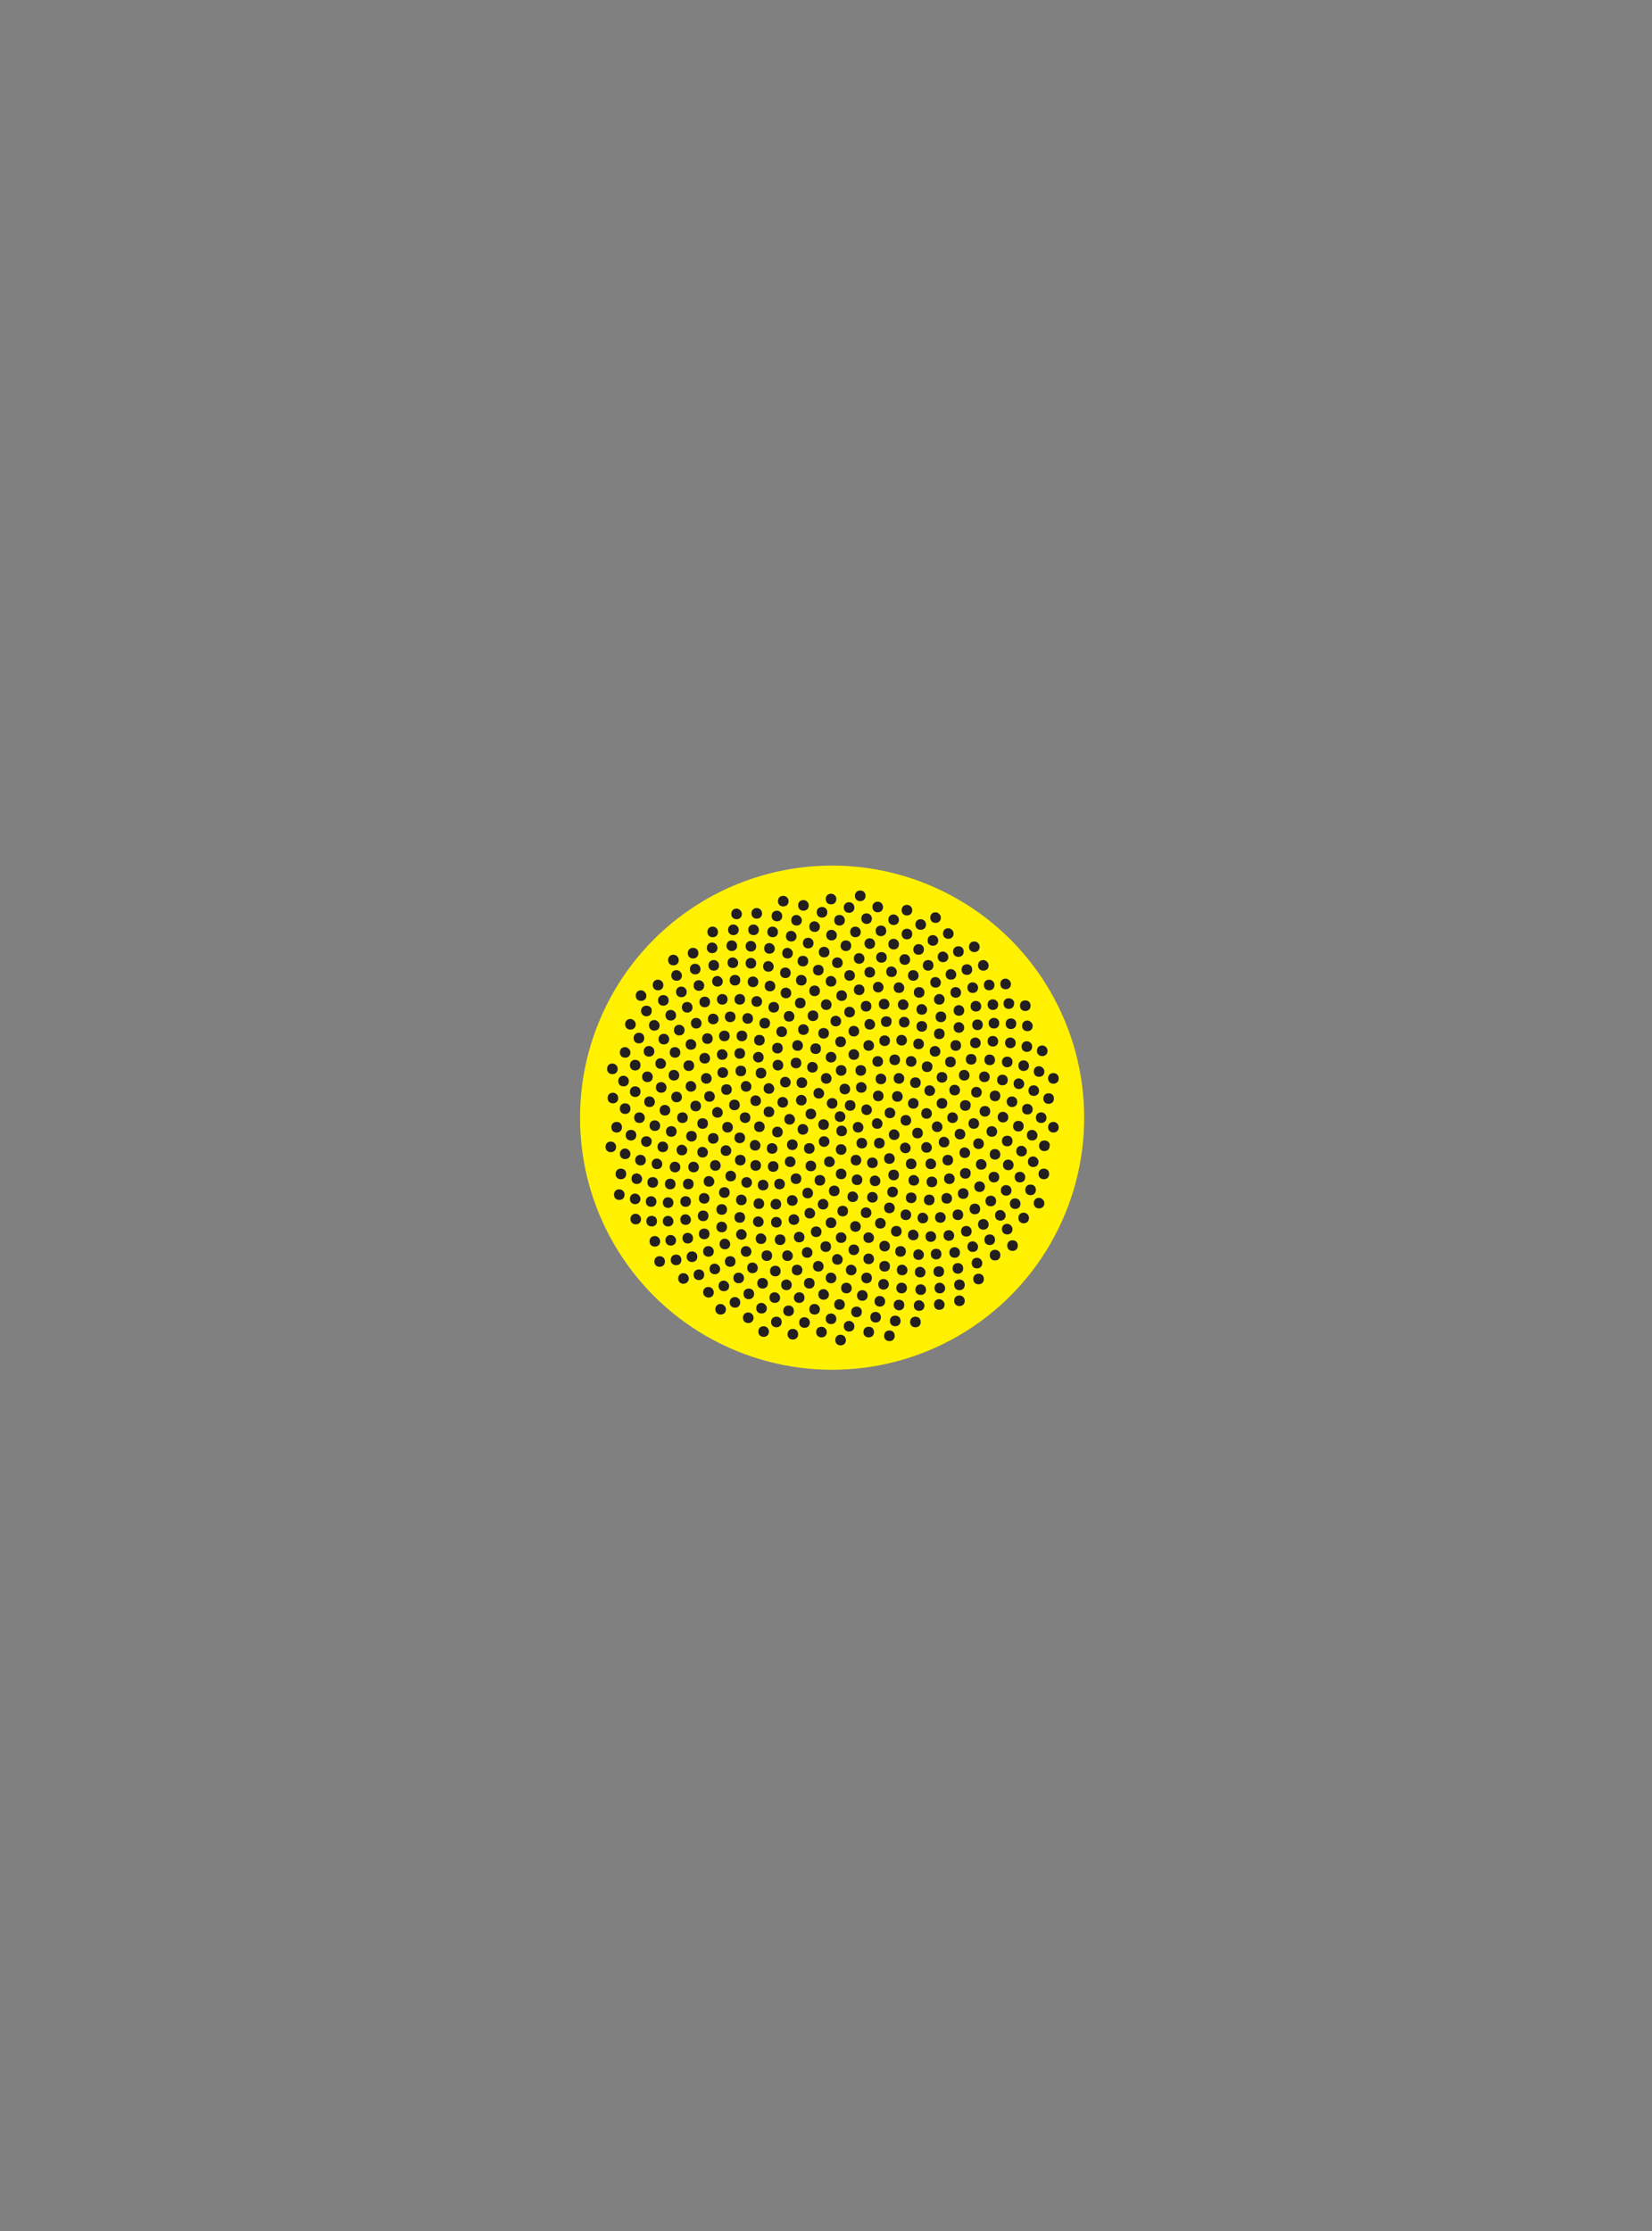 <?xml version="1.0" encoding="utf-8"?>
<!-- Generator: Adobe Illustrator 18.0.0, SVG Export Plug-In . SVG Version: 6.00 Build 0)  -->
<!DOCTYPE svg PUBLIC "-//W3C//DTD SVG 1.1//EN" "http://www.w3.org/Graphics/SVG/1.1/DTD/svg11.dtd">
<svg version="1.1" id="Layer_1" xmlns="http://www.w3.org/2000/svg" xmlns:xlink="http://www.w3.org/1999/xlink" x="0px" y="0px"
	 viewBox="0 0 311.3 420.4" enable-background="new 0 0 311.3 420.4" xml:space="preserve">
<rect x="0" y="0" width="311.3" height="420.4" fill="#808080" stroke="none"/>
<rect x="0" y="0" fill="none" width="311.3" height="420.4"/>
<g>
	<circle fill="#FFF100" cx="156.8" cy="210.6" r="47.5"/>
	<path fill="#231F20" d="M159.6,213.1c0,0.6-0.4,1-1,1c-0.6,0-1-0.4-1-1c0-0.6,0.4-1,1-1C159.2,212.1,159.6,212.6,159.6,213.1z
		 M155.2,210.9c-0.6,0-1,0.4-1,1c0,0.6,0.4,1,1,1c0.6,0,1-0.4,1-1C156.2,211.3,155.7,210.9,155.2,210.9z M155.3,214.1
		c-0.6,0-1,0.4-1,1c0,0.6,0.4,1,1,1c0.6,0,1-0.5,1-1C156.3,214.6,155.9,214.1,155.3,214.1z M158.5,215.6c-0.6,0-1,0.4-1,1
		c0,0.6,0.4,1,1,1c0.6,0,1-0.4,1-1C159.5,216.1,159.1,215.6,158.5,215.6z M161.7,211.4c-0.6,0-1,0.4-1,1c0,0.6,0.4,1,1,1
		c0.6,0,1-0.4,1-1C162.7,211.9,162.2,211.4,161.7,211.4z M162.4,214.4c-0.6,0-1,0.4-1,1c0,0.6,0.4,1,1,1c0.6,0,1-0.4,1-1
		C163.4,214.9,163,214.4,162.4,214.4z M161.3,217.6c-0.6,0-1,0.4-1,1s0.4,1,1,1c0.6,0,1-0.4,1-1S161.8,217.6,161.3,217.6z
		 M158.5,220.2c-0.6,0-1,0.4-1,1c0,0.6,0.4,1,1,1c0.6,0,1-0.4,1-1C159.5,220.6,159,220.2,158.5,220.2z M156.3,217.9
		c-0.6,0-1,0.4-1,1c0,0.6,0.4,1,1,1c0.6,0,1-0.4,1-1C157.3,218.4,156.8,217.9,156.3,217.9z M152.8,218.7c-0.6,0-1,0.4-1,1
		c0,0.6,0.4,1,1,1c0.6,0,1-0.4,1-1C153.8,219.1,153.3,218.7,152.8,218.7z M152.5,215.4c-0.6,0-1,0.4-1,1c0,0.6,0.4,1,1,1
		c0.6,0,1-0.4,1-1C153.5,215.8,153.1,215.4,152.5,215.4z M151.3,211.8c-0.6,0-1,0.4-1,1c0,0.6,0.4,1,1,1c0.6,0,1-0.4,1-1
		C152.3,212.3,151.9,211.8,151.3,211.8z M152.8,208.9c-0.6,0-1,0.4-1,1c0,0.6,0.4,1,1,1c0.6,0,1-0.5,1-1
		C153.8,209.4,153.4,208.9,152.8,208.9z M156.8,206.9c-0.6,0-1,0.5-1,1c0,0.6,0.5,1,1,1c0.6,0,1-0.4,1-1
		C157.8,207.3,157.4,206.9,156.8,206.9z M160.2,207.3c-0.6,0-1,0.4-1,1c0,0.6,0.4,1,1,1c0.6,0,1-0.4,1-1
		C161.2,207.7,160.8,207.3,160.2,207.3z M158.3,209.4c-0.6,0-1,0.4-1,1c0,0.6,0.4,1,1,1s1-0.4,1-1
		C159.3,209.8,158.8,209.4,158.3,209.4z M163.3,208.1c-0.6,0-1,0.4-1,1c0,0.6,0.5,1,1,1c0.6,0,1-0.4,1-1
		C164.3,208.6,163.8,208.1,163.3,208.1z M165.3,210.7c-0.6,0-1,0.4-1,1c0,0.6,0.4,1,1,1c0.6,0,1-0.4,1-1
		C166.3,211.2,165.8,210.7,165.3,210.7z M167.7,208.7c-0.6,0-1,0.4-1,1c0,0.6,0.4,1,1,1c0.6,0,1-0.4,1-1
		C168.7,209.1,168.2,208.7,167.7,208.7z M169.1,205.6c-0.6,0-1,0.4-1,1c0,0.6,0.4,1,1,1c0.6,0,1-0.4,1-1
		C170.1,206.1,169.7,205.6,169.1,205.6z M172.5,203c-0.6,0-1,0.4-1,1c0,0.6,0.4,1,1,1c0.6,0,1-0.4,1-1
		C173.5,203.4,173.1,203,172.5,203z M169.4,202.2c-0.6,0-1,0.4-1,1c0,0.6,0.4,1,1,1c0.6,0,1-0.4,1-1
		C170.4,202.6,169.9,202.2,169.4,202.2z M166,202.3c-0.6,0-1,0.4-1,1c0,0.6,0.4,1,1,1c0.6,0,1-0.4,1-1
		C167,202.7,166.5,202.3,166,202.3z M162.3,203.9c-0.6,0-1,0.4-1,1c0,0.6,0.4,1,1,1c0.6,0,1-0.4,1-1
		C163.3,204.3,162.8,203.9,162.3,203.9z M159.2,204.2c-0.6,0-1,0.4-1,1c0,0.6,0.4,1,1,1c0.6,0,1-0.4,1-1
		C160.2,204.6,159.7,204.2,159.2,204.2z M158.5,200.7c-0.6,0-1,0.4-1,1s0.4,1,1,1c0.6,0,1-0.4,1-1S159.1,200.7,158.5,200.7z
		 M162.2,200.7c-0.6,0-1,0.4-1,1c0,0.6,0.4,1,1,1c0.6,0,1-0.4,1-1C163.2,201.1,162.8,200.7,162.2,200.7z M165.4,199
		c-0.6,0-1,0.4-1,1c0,0.6,0.4,1,1,1c0.6,0,1-0.4,1-1C166.4,199.5,166,199,165.4,199z M168.6,198.7c-0.6,0-1,0.4-1,1c0,0.6,0.4,1,1,1
		c0.6,0,1-0.4,1-1C169.6,199.1,169.2,198.7,168.6,198.7z M171.7,199c-0.6,0-1,0.4-1,1c0,0.6,0.4,1,1,1c0.6,0,1-0.4,1-1
		C172.7,199.4,172.2,199,171.7,199z M174.7,200c-0.6,0-1,0.4-1,1c0,0.6,0.4,1,1,1c0.6,0,1-0.4,1-1C175.8,200.5,175.3,200,174.7,200z
		 M176.2,197.1c-0.6,0-1,0.4-1,1s0.4,1,1,1s1-0.4,1-1S176.7,197.1,176.2,197.1z M173.1,195.7c-0.6,0-1,0.4-1,1c0,0.6,0.4,1,1,1
		c0.6,0,1-0.4,1-1C174.1,196.2,173.7,195.7,173.1,195.7z M169.9,195c-0.6,0-1,0.4-1,1c0,0.6,0.4,1,1,1c0.6,0,1-0.4,1-1
		C170.9,195.5,170.5,195,169.9,195z M166.7,195.1c-0.6,0-1,0.4-1,1c0,0.6,0.4,1,1,1c0.6,0,1-0.4,1-1
		C167.7,195.5,167.3,195.1,166.7,195.1z M163.7,196c-0.6,0-1,0.4-1,1c0,0.6,0.4,1,1,1c0.6,0,1-0.4,1-1
		C164.7,196.4,164.2,196,163.7,196z M160.9,197.7c-0.6,0-1,0.4-1,1c0,0.6,0.4,1,1,1c0.6,0,1-0.4,1-1
		C161.9,198.2,161.5,197.7,160.9,197.7z M158.4,195.3c-0.6,0-1,0.4-1,1c0,0.6,0.4,1,1,1c0.6,0,1-0.4,1-1
		C159.4,195.7,159,195.3,158.4,195.3z M156.6,198.2c-0.6,0-1,0.5-1,1c0,0.6,0.4,1,1,1c0.6,0,1-0.4,1-1
		C157.6,198.6,157.1,198.2,156.6,198.2z M155.7,202.2c-0.6,0-1,0.4-1,1c0,0.6,0.4,1,1,1c0.6,0,1-0.4,1-1
		C156.7,202.7,156.3,202.2,155.7,202.2z M153.1,200.1c-0.6,0-1,0.4-1,1c0,0.6,0.4,1,1,1c0.6,0,1-0.4,1-1
		C154.1,200.5,153.6,200.1,153.1,200.1z M153.7,196.6c-0.6,0-1,0.4-1,1c0,0.6,0.4,1,1,1c0.6,0,1-0.4,1-1
		C154.7,197,154.3,196.6,153.7,196.6z M155.2,193.7c-0.6,0-1,0.4-1,1s0.4,1,1,1c0.6,0,1-0.4,1-1S155.8,193.7,155.2,193.7z
		 M157.5,191.4c-0.6,0-1,0.4-1,1c0,0.6,0.4,1,1,1c0.6,0,1-0.4,1-1C158.5,191.8,158,191.4,157.5,191.4z M160.9,193.3
		c-0.6,0-1,0.4-1,1c0,0.6,0.4,1,1,1c0.6,0,1-0.4,1-1C161.9,193.8,161.5,193.3,160.9,193.3z M163.9,192c-0.6,0-1,0.4-1,1
		c0,0.6,0.4,1,1,1c0.6,0,1-0.4,1-1C164.9,192.5,164.4,192,163.9,192z M167,191.5c-0.6,0-1,0.4-1,1c0,0.6,0.4,1,1,1c0.6,0,1-0.4,1-1
		C168.1,191.9,167.6,191.5,167,191.5z M170.4,191.6c-0.6,0-1,0.4-1,1c0,0.6,0.4,1,1,1c0.6,0,1-0.4,1-1
		C171.4,192.1,171,191.6,170.4,191.6z M173.7,192.4c-0.6,0-1,0.4-1,1c0,0.6,0.4,1,1,1c0.6,0,1-0.4,1-1
		C174.7,192.8,174.3,192.4,173.7,192.4z M177,193.8c-0.6,0-1,0.4-1,1s0.4,1,1,1c0.6,0,1-0.4,1-1S177.6,193.8,177,193.8z
		 M177.3,190.6c-0.6,0-1,0.4-1,1s0.4,1,1,1c0.6,0,1-0.4,1-1S177.9,190.6,177.3,190.6z M173.7,189.2c-0.6,0-1,0.4-1,1
		c0,0.6,0.4,1,1,1c0.6,0,1-0.4,1-1C174.7,189.7,174.2,189.2,173.7,189.2z M177,187.3c-0.6,0-1,0.5-1,1c0,0.6,0.4,1,1,1
		c0.6,0,1-0.4,1-1C178,187.8,177.6,187.3,177,187.3z M176.3,184.1c-0.6,0-1,0.4-1,1c0,0.6,0.4,1,1,1c0.6,0,1-0.4,1-1
		C177.3,184.6,176.8,184.1,176.3,184.1z M174.9,180.9c-0.6,0-1,0.4-1,1c0,0.6,0.4,1,1,1c0.6,0,1-0.4,1-1
		C175.9,181.3,175.5,180.9,174.9,180.9z M173.1,177.9c-0.6,0-1,0.5-1,1c0,0.6,0.4,1,1,1c0.6,0,1-0.4,1-1
		C174.1,178.3,173.7,177.9,173.1,177.9z M170.5,179.8c-0.6,0-1,0.4-1,1c0,0.6,0.4,1,1,1c0.6,0,1-0.4,1-1
		C171.5,180.2,171,179.8,170.5,179.8z M172.1,182.8c-0.6,0-1,0.4-1,1c0,0.6,0.4,1,1,1c0.6,0,1-0.4,1-1
		C173.1,183.3,172.7,182.8,172.1,182.8z M173.2,186c-0.6,0-1,0.4-1,1c0,0.6,0.4,1,1,1c0.6,0,1-0.4,1-1
		C174.2,186.4,173.8,186,173.2,186z M170.2,188.3c-0.6,0-1,0.4-1,1c0,0.6,0.4,1,1,1c0.6,0,1-0.4,1-1
		C171.2,188.8,170.7,188.3,170.2,188.3z M166.6,188.2c-0.6,0-1,0.4-1,1c0,0.6,0.4,1,1,1c0.6,0,1-0.4,1-1
		C167.6,188.7,167.2,188.2,166.6,188.2z M163.2,188.6c-0.6,0-1,0.4-1,1c0,0.6,0.4,1,1,1c0.6,0,1-0.4,1-1
		C164.2,189,163.8,188.6,163.2,188.6z M160.1,189.7c-0.6,0-1,0.4-1,1c0,0.6,0.4,1,1,1c0.6,0,1-0.4,1-1
		C161.1,190.2,160.7,189.7,160.1,189.7z M158.6,186.6c-0.6,0-1,0.4-1,1c0,0.6,0.4,1,1,1c0.6,0,1-0.4,1-1
		C159.6,187.1,159.2,186.6,158.6,186.6z M156.6,183.9c-0.6,0-1,0.4-1,1c0,0.6,0.4,1,1,1c0.6,0,1-0.4,1-1
		C157.6,184.4,157.1,183.9,156.6,183.9z M160.1,182.8c-0.6,0-1,0.4-1,1c0,0.6,0.4,1,1,1c0.6,0,1-0.4,1-1
		C161.1,183.3,160.7,182.8,160.1,182.8z M161.9,185.5c-0.6,0-1,0.4-1,1c0,0.6,0.4,1,1,1c0.6,0,1-0.4,1-1
		C162.9,186,162.5,185.5,161.9,185.5z M165.5,185c-0.6,0-1,0.4-1,1c0,0.6,0.4,1,1,1c0.6,0,1-0.5,1-1C166.5,185.5,166,185,165.5,185z
		 M169.4,185.1c-0.6,0-1,0.4-1,1c0,0.6,0.4,1,1,1c0.6,0,1-0.4,1-1C170.4,185.6,169.9,185.1,169.4,185.1z M168,182.1
		c-0.6,0-1,0.4-1,1c0,0.6,0.4,1,1,1c0.6,0,1-0.4,1-1C169,182.6,168.5,182.1,168,182.1z M163.9,182.2c-0.6,0-1,0.4-1,1
		c0,0.6,0.4,1,1,1c0.6,0,1-0.4,1-1C164.9,182.6,164.4,182.2,163.9,182.2z M166.1,179.4c-0.6,0-1,0.4-1,1c0,0.6,0.4,1,1,1
		c0.6,0,1-0.4,1-1C167.1,179.8,166.7,179.4,166.1,179.4z M168.4,176.9c-0.6,0-1,0.4-1,1c0,0.6,0.4,1,1,1c0.6,0,1-0.4,1-1
		C169.4,177.4,169,176.9,168.4,176.9z M170.9,175c-0.6,0-1,0.4-1,1c0,0.6,0.4,1,1,1c0.6,0,1-0.4,1-1
		C171.9,175.4,171.5,175,170.9,175z M173.5,173.2c-0.6,0-1,0.4-1,1c0,0.6,0.4,1,1,1c0.6,0,1-0.4,1-1
		C174.5,173.7,174.1,173.2,173.5,173.2z M170.9,170.5c-0.6,0-1,0.4-1,1c0,0.6,0.4,1,1,1c0.6,0,1-0.4,1-1
		C171.9,170.9,171.4,170.5,170.9,170.5z M168.4,172.3c-0.6,0-1,0.4-1,1c0,0.6,0.4,1,1,1c0.6,0,1-0.4,1-1
		C169.4,172.8,168.9,172.3,168.4,172.3z M165.4,169.9c-0.6,0-1,0.4-1,1c0,0.6,0.4,1,1,1c0.6,0,1-0.4,1-1
		C166.4,170.4,166,169.9,165.4,169.9z M162.1,167.8c-0.6,0-1,0.4-1,1c0,0.6,0.4,1,1,1c0.6,0,1-0.4,1-1
		C163.1,168.2,162.7,167.8,162.1,167.8z M160,170c-0.6,0-1,0.4-1,1c0,0.6,0.4,1,1,1c0.6,0,1-0.4,1-1C161,170.5,160.6,170,160,170z
		 M156.6,168.4c-0.6,0-1,0.4-1,1c0,0.6,0.4,1,1,1c0.6,0,1-0.4,1-1C157.6,168.8,157.1,168.4,156.6,168.4z M163.3,172.1
		c-0.6,0-1,0.4-1,1c0,0.6,0.5,1,1,1c0.6,0,1-0.4,1-1C164.3,172.5,163.8,172.1,163.3,172.1z M166,174.4c-0.6,0-1,0.4-1,1
		c0,0.6,0.4,1,1,1c0.6,0,1-0.4,1-1C167,174.8,166.6,174.4,166,174.4z M163.9,176.8c-0.6,0-1,0.4-1,1c0,0.6,0.5,1,1,1
		c0.6,0,1-0.4,1-1C164.9,177.3,164.5,176.8,163.9,176.8z M161.2,174.6c-0.6,0-1,0.4-1,1c0,0.6,0.4,1,1,1c0.6,0,1-0.4,1-1
		C162.2,175,161.7,174.6,161.2,174.6z M159.4,177.2c-0.6,0-1,0.4-1,1c0,0.6,0.4,1,1,1c0.6,0,1-0.4,1-1
		C160.4,177.6,160,177.2,159.4,177.2z M157.8,180.4c-0.6,0-1,0.4-1,1c0,0.6,0.4,1,1,1c0.6,0,1-0.4,1-1
		C158.8,180.9,158.4,180.4,157.8,180.4z M155.7,188.3c-0.6,0-1,0.4-1,1c0,0.6,0.4,1,1,1c0.6,0,1-0.4,1-1
		C156.7,188.7,156.2,188.3,155.7,188.3z M153.2,190.4c-0.6,0-1,0.4-1,1c0,0.6,0.4,1,1,1c0.6,0,1-0.4,1-1
		C154.2,190.8,153.8,190.4,153.2,190.4z M151.4,193c-0.6,0-1,0.4-1,1c0,0.6,0.4,1,1,1c0.6,0,1-0.4,1-1
		C152.4,193.5,152,193,151.4,193z M150.3,196c-0.6,0-1,0.4-1,1c0,0.6,0.4,1,1,1c0.6,0,1-0.4,1-1C151.3,196.4,150.8,196,150.3,196z
		 M150,199.3c-0.6,0-1,0.4-1,1c0,0.6,0.4,1,1,1c0.6,0,1-0.4,1-1C151,199.7,150.6,199.3,150,199.3z M151.1,203c-0.6,0-1,0.4-1,1
		c0,0.6,0.4,1,1,1c0.6,0,1-0.4,1-1C152.1,203.4,151.6,203,151.1,203z M151,206.3c-0.6,0-1,0.5-1,1c0,0.6,0.4,1,1,1c0.6,0,1-0.4,1-1
		C152,206.7,151.5,206.3,151,206.3z M147.5,206.7c-0.6,0-1,0.4-1,1c0,0.6,0.4,1,1,1s1-0.4,1-1C148.5,207.2,148.1,206.7,147.5,206.7z
		 M148,202.9c-0.6,0-1,0.4-1,1c0,0.6,0.4,1,1,1c0.6,0,1-0.4,1-1C149,203.4,148.5,202.9,148,202.9z M146.6,199.7c-0.6,0-1,0.4-1,1
		c0,0.6,0.4,1,1,1c0.6,0,1-0.4,1-1C147.6,200.2,147.2,199.7,146.6,199.7z M146.5,196.5c-0.6,0-1,0.4-1,1c0,0.6,0.4,1,1,1
		c0.6,0,1-0.4,1-1C147.5,196.9,147.1,196.5,146.5,196.5z M147.3,193.4c-0.6,0-1,0.4-1,1c0,0.6,0.4,1,1,1c0.6,0,1-0.4,1-1
		C148.3,193.8,147.8,193.4,147.3,193.4z M148.7,190.5c-0.6,0-1,0.4-1,1c0,0.6,0.4,1,1,1c0.6,0,1-0.4,1-1
		C149.7,191,149.3,190.5,148.7,190.5z M145.8,188.8c-0.6,0-1,0.4-1,1s0.4,1,1,1c0.6,0,1-0.4,1-1S146.4,188.8,145.8,188.8z
		 M144.1,191.8c-0.6,0-1,0.4-1,1c0,0.6,0.4,1,1,1c0.6,0,1-0.4,1-1C145.1,192.2,144.7,191.8,144.1,191.8z M142.6,187.7
		c-0.6,0-1,0.4-1,1c0,0.6,0.4,1,1,1c0.6,0,1-0.4,1-1C143.6,188.2,143.2,187.7,142.6,187.7z M150.8,188c-0.6,0-1,0.4-1,1
		c0,0.6,0.4,1,1,1c0.6,0,1-0.4,1-1C151.8,188.4,151.4,188,150.8,188z M153.5,185.7c-0.6,0-1,0.4-1,1c0,0.6,0.4,1,1,1
		c0.6,0,1-0.4,1-1C154.5,186.1,154.1,185.7,153.5,185.7z M151,183.7c-0.6,0-1,0.4-1,1s0.4,1,1,1c0.6,0,1-0.4,1-1
		S151.5,183.7,151,183.7z M154.2,181.8c-0.6,0-1,0.4-1,1s0.4,1,1,1c0.6,0,1-0.4,1-1S154.8,181.8,154.2,181.8z M155.3,178.4
		c-0.6,0-1,0.4-1,1c0,0.6,0.4,1,1,1c0.6,0,1-0.4,1-1C156.3,178.8,155.8,178.4,155.3,178.4z M156.7,175.2c-0.6,0-1,0.4-1,1
		c0,0.6,0.4,1,1,1c0.6,0,1-0.4,1-1C157.7,175.7,157.2,175.2,156.7,175.2z M158.2,172.4c-0.6,0-1,0.4-1,1c0,0.6,0.4,1,1,1s1-0.4,1-1
		C159.2,172.9,158.8,172.4,158.2,172.4z M154.9,170.9c-0.6,0-1,0.4-1,1c0,0.6,0.4,1,1,1c0.6,0,1-0.4,1-1
		C155.9,171.3,155.5,170.9,154.9,170.9z M153.5,173.6c-0.6,0-1,0.4-1,1c0,0.6,0.4,1,1,1c0.6,0,1-0.4,1-1
		C154.5,174.1,154,173.6,153.5,173.6z M152.3,176.7c-0.6,0-1,0.4-1,1c0,0.6,0.4,1,1,1c0.6,0,1-0.4,1-1
		C153.3,177.1,152.8,176.7,152.3,176.7z M151.3,180.1c-0.6,0-1,0.4-1,1c0,0.6,0.4,1,1,1c0.6,0,1-0.4,1-1
		C152.3,180.5,151.9,180.1,151.3,180.1z M148.4,178.6c-0.6,0-1,0.4-1,1c0,0.6,0.4,1,1,1c0.6,0,1-0.4,1-1
		C149.4,179.1,148.9,178.6,148.4,178.6z M149.1,175.4c-0.6,0-1,0.4-1,1c0,0.6,0.4,1,1,1c0.6,0,1-0.4,1-1
		C150.1,175.9,149.6,175.4,149.1,175.4z M150.1,172.4c-0.6,0-1,0.4-1,1c0,0.6,0.4,1,1,1c0.6,0,1-0.4,1-1
		C151.1,172.9,150.6,172.4,150.1,172.4z M151.4,169.6c-0.6,0-1,0.4-1,1c0,0.6,0.4,1,1,1c0.6,0,1-0.4,1-1
		C152.4,170.1,152,169.6,151.4,169.6z M147.6,168.8c-0.6,0-1,0.4-1,1c0,0.6,0.4,1,1,1c0.6,0,1-0.4,1-1
		C148.6,169.2,148.1,168.8,147.6,168.8z M146.4,171.6c-0.6,0-1,0.4-1,1c0,0.6,0.4,1,1,1c0.6,0,1-0.4,1-1
		C147.4,172,146.9,171.6,146.4,171.6z M145.6,174.6c-0.6,0-1,0.4-1,1c0,0.6,0.4,1,1,1c0.6,0,1-0.4,1-1
		C146.6,175,146.1,174.6,145.6,174.6z M145,177.7c-0.6,0-1,0.4-1,1c0,0.6,0.4,1,1,1c0.6,0,1-0.4,1-1
		C146,178.2,145.5,177.7,145,177.7z M141.5,177.3c-0.6,0-1,0.4-1,1c0,0.6,0.4,1,1,1c0.6,0,1-0.4,1-1
		C142.5,177.8,142.1,177.3,141.5,177.3z M142,174.2c-0.6,0-1,0.4-1,1c0,0.6,0.4,1,1,1c0.6,0,1-0.4,1-1
		C143,174.7,142.6,174.2,142,174.2z M142.6,171.1c-0.6,0-1,0.4-1,1c0,0.6,0.4,1,1,1c0.6,0,1-0.4,1-1
		C143.6,171.6,143.2,171.1,142.6,171.1z M138.8,171.2c-0.6,0-1,0.4-1,1c0,0.6,0.4,1,1,1c0.6,0,1-0.4,1-1
		C139.8,171.7,139.3,171.2,138.8,171.2z M138.2,174.2c-0.6,0-1,0.4-1,1c0,0.6,0.4,1,1,1s1-0.4,1-1
		C139.2,174.6,138.7,174.2,138.2,174.2z M137.9,177.2c-0.6,0-1,0.4-1,1c0,0.6,0.4,1,1,1s1-0.4,1-1
		C138.9,177.7,138.5,177.2,137.9,177.2z M138.1,180.4c-0.6,0-1,0.4-1,1c0,0.6,0.4,1,1,1s1-0.4,1-1
		C139.1,180.9,138.6,180.4,138.1,180.4z M138.5,183.7c-0.6,0-1,0.4-1,1s0.4,1,1,1c0.6,0,1-0.4,1-1S139.1,183.7,138.5,183.7z
		 M139.4,187.3c-0.6,0-1,0.5-1,1c0,0.6,0.4,1,1,1c0.6,0,1-0.4,1-1C140.4,187.7,140,187.3,139.4,187.3z M140.9,190.9
		c-0.6,0-1,0.4-1,1c0,0.6,0.4,1,1,1c0.6,0,1-0.4,1-1C141.9,191.3,141.4,190.9,140.9,190.9z M137.6,190.6c-0.6,0-1,0.4-1,1s0.4,1,1,1
		c0.6,0,1-0.4,1-1S138.2,190.6,137.6,190.6z M136.1,187.3c-0.6,0-1,0.5-1,1c0,0.6,0.4,1,1,1c0.6,0,1-0.4,1-1
		C137.1,187.7,136.7,187.3,136.1,187.3z M132.8,187.8c-0.6,0-1,0.4-1,1c0,0.6,0.4,1,1,1c0.6,0,1-0.4,1-1
		C133.8,188.2,133.4,187.8,132.8,187.8z M131.7,184.7c-0.6,0-1,0.4-1,1c0,0.6,0.4,1,1,1c0.6,0,1-0.4,1-1
		C132.7,185.1,132.2,184.7,131.7,184.7z M128.4,185.9c-0.6,0-1,0.4-1,1s0.4,1,1,1c0.6,0,1-0.4,1-1S128.9,185.9,128.4,185.9z
		 M125,187.5c-0.6,0-1,0.4-1,1c0,0.6,0.4,1,1,1c0.6,0,1-0.4,1-1C126,187.9,125.6,187.5,125,187.5z M121.8,189.5c-0.6,0-1,0.4-1,1
		c0,0.6,0.5,1,1,1c0.6,0,1-0.4,1-1C122.9,189.9,122.4,189.5,121.8,189.5z M118.8,192c-0.6,0-1,0.4-1,1c0,0.6,0.4,1,1,1
		c0.6,0,1-0.4,1-1C119.8,192.5,119.3,192,118.8,192z M120.4,194.6c-0.6,0-1,0.4-1,1c0,0.6,0.4,1,1,1c0.6,0,1-0.4,1-1
		C121.4,195,121,194.6,120.4,194.6z M123.3,192.2c-0.6,0-1,0.4-1,1c0,0.6,0.4,1,1,1c0.6,0,1-0.4,1-1
		C124.3,192.7,123.8,192.2,123.3,192.2z M126.4,190.3c-0.6,0-1,0.4-1,1c0,0.6,0.4,1,1,1c0.6,0,1-0.4,1-1
		C127.4,190.7,126.9,190.3,126.4,190.3z M129.5,188.8c-0.6,0-1,0.4-1,1s0.4,1,1,1c0.6,0,1-0.4,1-1S130,188.8,129.5,188.8z
		 M131.2,191.8c-0.6,0-1,0.4-1,1c0,0.6,0.4,1,1,1c0.6,0,1-0.4,1-1C132.2,192.2,131.7,191.8,131.2,191.8z M128,193.1
		c-0.6,0-1,0.4-1,1c0,0.6,0.4,1,1,1c0.6,0,1-0.4,1-1C129,193.5,128.5,193.1,128,193.1z M125.1,194.8c-0.6,0-1,0.4-1,1
		c0,0.6,0.4,1,1,1c0.6,0,1-0.4,1-1C126.1,195.3,125.7,194.8,125.1,194.8z M122.3,197.1c-0.6,0-1,0.4-1,1s0.4,1,1,1c0.6,0,1-0.4,1-1
		S122.8,197.1,122.3,197.1z M119.7,199.7c-0.6,0-1,0.4-1,1c0,0.6,0.4,1,1,1c0.6,0,1-0.4,1-1C120.7,200.1,120.3,199.7,119.7,199.7z
		 M117.5,202.7c-0.6,0-1,0.4-1,1c0,0.6,0.4,1,1,1c0.6,0,1-0.4,1-1C118.5,203.1,118,202.7,117.5,202.7z M115.5,205.9
		c-0.6,0-1,0.4-1,1c0,0.6,0.4,1,1,1c0.6,0,1-0.4,1-1C116.5,206.4,116.1,205.9,115.5,205.9z M117.8,197.3c-0.6,0-1,0.4-1,1
		c0,0.6,0.4,1,1,1c0.6,0,1-0.4,1-1C118.8,197.8,118.3,197.3,117.8,197.3z M115.4,200.4c-0.6,0-1,0.4-1,1c0,0.6,0.4,1,1,1
		c0.6,0,1-0.4,1-1C116.4,200.9,116,200.4,115.4,200.4z M131,181.6c-0.6,0-1,0.4-1,1c0,0.6,0.4,1,1,1c0.6,0,1-0.4,1-1
		C132,182,131.5,181.6,131,181.6z M127.5,182.8c-0.6,0-1,0.4-1,1c0,0.6,0.4,1,1,1c0.6,0,1-0.4,1-1
		C128.5,183.3,128,182.8,127.5,182.8z M124,184.6c-0.6,0-1,0.4-1,1c0,0.6,0.4,1,1,1c0.6,0,1-0.4,1-1C125,185,124.5,184.6,124,184.6z
		 M120.8,186.6c-0.6,0-1,0.4-1,1c0,0.6,0.4,1,1,1c0.6,0,1-0.4,1-1C121.8,187.1,121.3,186.6,120.8,186.6z M134.4,191
		c-0.6,0-1,0.4-1,1c0,0.6,0.4,1,1,1c0.6,0,1-0.4,1-1C135.4,191.4,134.9,191,134.4,191z M135.2,183.9c-0.6,0-1,0.4-1,1
		c0,0.6,0.4,1,1,1c0.6,0,1-0.4,1-1C136.2,184.4,135.7,183.9,135.2,183.9z M134.5,180.9c-0.6,0-1,0.4-1,1c0,0.6,0.4,1,1,1
		c0.6,0,1-0.4,1-1C135.5,181.3,135,180.9,134.5,180.9z M143.1,195c-0.6,0-1,0.4-1,1c0,0.6,0.4,1,1,1c0.6,0,1-0.4,1-1
		C144.1,195.4,143.7,195,143.1,195z M142.9,198.2c-0.6,0-1,0.5-1,1c0,0.6,0.5,1,1,1c0.6,0,1-0.4,1-1
		C143.9,198.6,143.4,198.2,142.9,198.2z M143.4,201.2c-0.6,0-1,0.4-1,1c0,0.6,0.4,1,1,1c0.6,0,1-0.4,1-1
		C144.4,201.6,144,201.2,143.4,201.2z M144.9,204.1c-0.6,0-1,0.4-1,1c0,0.6,0.4,1,1,1c0.6,0,1-0.4,1-1
		C145.9,204.6,145.4,204.1,144.9,204.1z M148.8,209.9c-0.6,0-1,0.4-1,1c0,0.6,0.4,1,1,1c0.6,0,1-0.4,1-1
		C149.8,210.4,149.3,209.9,148.8,209.9z M146.5,212.3c-0.6,0-1,0.4-1,1c0,0.6,0.4,1,1,1c0.6,0,1-0.4,1-1
		C147.5,212.8,147.1,212.3,146.5,212.3z M145.5,215.4c-0.6,0-1,0.4-1,1c0,0.6,0.4,1,1,1c0.6,0,1-0.4,1-1
		C146.5,215.8,146,215.4,145.5,215.4z M145.7,218.8c-0.6,0-1,0.4-1,1c0,0.6,0.4,1,1,1c0.6,0,1-0.4,1-1
		C146.7,219.2,146.3,218.8,145.7,218.8z M146.9,222.1c-0.6,0-1,0.4-1,1s0.4,1,1,1c0.6,0,1-0.4,1-1S147.4,222.1,146.9,222.1z
		 M149.3,225.2c-0.6,0-1,0.4-1,1c0,0.6,0.4,1,1,1c0.6,0,1-0.4,1-1C150.3,225.7,149.9,225.2,149.3,225.2z M152.6,227.6
		c-0.6,0-1,0.4-1,1c0,0.6,0.4,1,1,1c0.6,0,1-0.4,1-1C153.6,228.1,153.1,227.6,152.6,227.6z M149.6,228.8c-0.6,0-1,0.4-1,1
		c0,0.6,0.4,1,1,1c0.6,0,1-0.4,1-1C150.6,229.3,150.2,228.8,149.6,228.8z M146.3,229.3c-0.6,0-1,0.4-1,1c0,0.6,0.4,1,1,1
		c0.6,0,1-0.4,1-1C147.3,229.8,146.9,229.3,146.3,229.3z M142.9,229.2c-0.6,0-1,0.4-1,1c0,0.6,0.5,1,1,1c0.6,0,1-0.4,1-1
		C143.9,229.7,143.4,229.2,142.9,229.2z M139.4,228.4c-0.6,0-1,0.4-1,1c0,0.6,0.4,1,1,1c0.6,0,1-0.4,1-1
		C140.4,228.8,140,228.4,139.4,228.4z M136,226.9c-0.6,0-1,0.4-1,1s0.4,1,1,1c0.6,0,1-0.4,1-1S136.6,226.9,136,226.9z M132.7,224.8
		c-0.6,0-1,0.4-1,1c0,0.6,0.4,1,1,1c0.6,0,1-0.4,1-1C133.7,225.2,133.2,224.8,132.7,224.8z M129.7,222.1c-0.6,0-1,0.4-1,1s0.4,1,1,1
		c0.6,0,1-0.4,1-1S130.3,222.1,129.7,222.1z M127.2,218.9c-0.6,0-1,0.4-1,1c0,0.6,0.4,1,1,1c0.6,0,1-0.4,1-1
		C128.2,219.3,127.7,218.9,127.2,218.9z M130.7,218.9c-0.6,0-1,0.4-1,1c0,0.6,0.4,1,1,1c0.6,0,1-0.4,1-1
		C131.7,219.4,131.3,218.9,130.7,218.9z M134.8,218.6c-0.6,0-1,0.4-1,1c0,0.6,0.4,1,1,1c0.6,0,1-0.4,1-1
		C135.8,219.1,135.4,218.6,134.8,218.6z M139.5,217.6c-0.6,0-1,0.4-1,1s0.4,1,1,1c0.6,0,1-0.4,1-1S140.1,217.6,139.5,217.6z
		 M142.3,214.8c-0.6,0-1,0.4-1,1c0,0.6,0.4,1,1,1c0.6,0,1-0.4,1-1C143.3,215.3,142.8,214.8,142.3,214.8z M143.1,211.3
		c-0.6,0-1,0.4-1,1c0,0.6,0.4,1,1,1c0.6,0,1-0.4,1-1C144.1,211.8,143.7,211.3,143.1,211.3z M144.9,208.5c-0.6,0-1,0.4-1,1s0.4,1,1,1
		c0.6,0,1-0.4,1-1S145.4,208.5,144.9,208.5z M142.4,206.4c-0.6,0-1,0.4-1,1c0,0.6,0.4,1,1,1c0.6,0,1-0.4,1-1
		C143.4,206.8,142.9,206.4,142.4,206.4z M140.6,203.7c-0.6,0-1,0.4-1,1c0,0.6,0.4,1,1,1c0.6,0,1-0.4,1-1
		C141.6,204.2,141.1,203.7,140.6,203.7z M139.6,200.8c-0.6,0-1,0.4-1,1c0,0.6,0.4,1,1,1c0.6,0,1-0.4,1-1
		C140.6,201.2,140.2,200.8,139.6,200.8z M139.4,197.5c-0.6,0-1,0.4-1,1c0,0.6,0.4,1,1,1c0.6,0,1-0.4,1-1
		C140.4,197.9,140,197.5,139.4,197.5z M136.1,197.7c-0.6,0-1,0.4-1,1c0,0.6,0.4,1,1,1c0.6,0,1-0.4,1-1
		C137.1,198.2,136.6,197.7,136.1,197.7z M136.2,201.1c-0.6,0-1,0.4-1,1c0,0.6,0.4,1,1,1c0.6,0,1-0.4,1-1
		C137.2,201.5,136.7,201.1,136.2,201.1z M136.9,204.3c-0.6,0-1,0.4-1,1c0,0.6,0.4,1,1,1c0.6,0,1-0.4,1-1
		C137.9,204.7,137.5,204.3,136.9,204.3z M138.4,207.2c-0.6,0-1,0.4-1,1c0,0.6,0.4,1,1,1c0.6,0,1-0.4,1-1
		C139.4,207.6,139,207.2,138.4,207.2z M135.2,208.6c-0.6,0-1,0.4-1,1c0,0.6,0.4,1,1,1c0.6,0,1-0.4,1-1
		C136.2,209.1,135.7,208.6,135.2,208.6z M132.4,210.7c-0.6,0-1,0.4-1,1c0,0.6,0.4,1,1,1c0.6,0,1-0.4,1-1
		C133.4,211.1,133,210.7,132.4,210.7z M130.3,213.1c-0.6,0-1,0.4-1,1c0,0.6,0.5,1,1,1c0.6,0,1-0.4,1-1
		C131.3,213.5,130.9,213.1,130.3,213.1z M128.5,215.7c-0.6,0-1,0.4-1,1c0,0.6,0.4,1,1,1c0.6,0,1-0.4,1-1
		C129.5,216.2,129,215.7,128.5,215.7z M124.9,215.1c-0.6,0-1,0.4-1,1c0,0.6,0.4,1,1,1c0.6,0,1-0.4,1-1
		C125.9,215.6,125.5,215.1,124.9,215.1z M121.8,214.1c-0.6,0-1,0.4-1,1c0,0.6,0.5,1,1,1c0.6,0,1-0.5,1-1
		C122.9,214.6,122.4,214.1,121.8,214.1z M118.9,212.9c-0.6,0-1,0.4-1,1c0,0.6,0.4,1,1,1c0.6,0,1-0.4,1-1
		C119.9,213.3,119.5,212.9,118.9,212.9z M120.5,209.6c-0.6,0-1,0.4-1,1c0,0.6,0.4,1,1,1c0.6,0,1-0.4,1-1
		C121.5,210,121,209.6,120.5,209.6z M123.4,211.1c-0.6,0-1,0.4-1,1c0,0.6,0.4,1,1,1c0.6,0,1-0.4,1-1
		C124.4,211.5,123.9,211.1,123.4,211.1z M126.5,212.2c-0.6,0-1,0.4-1,1c0,0.6,0.4,1,1,1c0.6,0,1-0.4,1-1
		C127.5,212.6,127.1,212.2,126.5,212.2z M128.6,209.6c-0.6,0-1,0.4-1,1c0,0.6,0.4,1,1,1c0.6,0,1-0.4,1-1
		C129.6,210,129.2,209.6,128.6,209.6z M131.1,207.4c-0.6,0-1,0.4-1,1c0,0.6,0.4,1,1,1c0.6,0,1-0.4,1-1
		C132.1,207.8,131.6,207.4,131.1,207.4z M133.7,205.6c-0.6,0-1,0.4-1,1c0,0.6,0.4,1,1,1c0.6,0,1-0.4,1-1
		C134.7,206.1,134.3,205.6,133.7,205.6z M133.1,202.2c-0.6,0-1,0.4-1,1c0,0.6,0.4,1,1,1c0.6,0,1-0.4,1-1
		C134.1,202.6,133.6,202.2,133.1,202.2z M132.8,198.4c-0.6,0-1,0.4-1,1c0,0.6,0.4,1,1,1c0.6,0,1-0.4,1-1
		C133.8,198.9,133.4,198.4,132.8,198.4z M129.8,199.8c-0.6,0-1,0.4-1,1c0,0.6,0.4,1,1,1c0.6,0,1-0.4,1-1
		C130.8,200.2,130.4,199.8,129.8,199.8z M130.2,203.7c-0.6,0-1,0.4-1,1c0,0.6,0.4,1,1,1c0.6,0,1-0.4,1-1
		C131.2,204.2,130.7,203.7,130.2,203.7z M127.5,205.7c-0.6,0-1,0.4-1,1c0,0.6,0.4,1,1,1c0.6,0,1-0.4,1-1
		C128.5,206.2,128.1,205.7,127.5,205.7z M127,201.6c-0.6,0-1,0.4-1,1c0,0.6,0.4,1,1,1c0.6,0,1-0.4,1-1
		C128,202.1,127.6,201.6,127,201.6z M124.6,203.9c-0.6,0-1,0.4-1,1c0,0.6,0.4,1,1,1c0.6,0,1-0.4,1-1
		C125.6,204.4,125.2,203.9,124.6,203.9z M122.4,206.6c-0.6,0-1,0.4-1,1c0,0.6,0.4,1,1,1c0.6,0,1-0.4,1-1
		C123.4,207.1,123,206.6,122.4,206.6z M125.3,208.2c-0.6,0-1,0.4-1,1c0,0.6,0.4,1,1,1c0.6,0,1-0.4,1-1
		C126.3,208.6,125.8,208.2,125.3,208.2z M140.4,209.6c-0.6,0-1,0.4-1,1c0,0.6,0.5,1,1,1c0.6,0,1-0.4,1-1
		C141.4,210,141,209.6,140.4,209.6z M139.4,213.4c-0.6,0-1,0.4-1,1c0,0.6,0.4,1,1,1c0.6,0,1-0.4,1-1
		C140.4,213.8,140,213.4,139.4,213.4z M136.8,215.8c-0.6,0-1,0.4-1,1c0,0.6,0.4,1,1,1c0.6,0,1-0.4,1-1
		C137.8,216.3,137.4,215.8,136.8,215.8z M134.4,213.5c-0.6,0-1,0.4-1,1c0,0.6,0.4,1,1,1c0.6,0,1-0.4,1-1
		C135.4,213.9,135,213.5,134.4,213.5z M137.1,211.4c-0.6,0-1,0.4-1,1c0,0.6,0.4,1,1,1c0.6,0,1-0.4,1-1
		C138.1,211.8,137.6,211.4,137.1,211.4z M132.4,216.1c-0.6,0-1,0.4-1,1c0,0.6,0.4,1,1,1c0.6,0,1-0.4,1-1
		C133.4,216.6,132.9,216.1,132.4,216.1z M142.4,218.6c-0.6,0-1,0.4-1,1c0,0.6,0.4,1,1,1c0.6,0,1-0.4,1-1
		C143.4,219,143,218.6,142.4,218.6z M143.8,222.3c-0.6,0-1,0.4-1,1c0,0.6,0.4,1,1,1c0.6,0,1-0.4,1-1
		C144.8,222.8,144.4,222.3,143.8,222.3z M140.7,221.8c-0.6,0-1,0.4-1,1s0.5,1,1,1c0.6,0,1-0.4,1-1S141.2,221.8,140.7,221.8z
		 M137.7,220.6c-0.6,0-1,0.4-1,1c0,0.6,0.4,1,1,1c0.6,0,1-0.4,1-1C138.7,221,138.2,220.6,137.7,220.6z M133.6,221.6
		c-0.6,0-1,0.4-1,1c0,0.6,0.4,1,1,1c0.6,0,1-0.4,1-1C134.6,222.1,134.1,221.6,133.6,221.6z M136.5,223.7c-0.6,0-1,0.4-1,1
		c0,0.6,0.4,1,1,1c0.6,0,1-0.4,1-1C137.5,224.1,137.1,223.7,136.5,223.7z M139.7,225.1c-0.6,0-1,0.4-1,1c0,0.6,0.4,1,1,1
		c0.6,0,1-0.4,1-1C140.7,225.5,140.2,225.1,139.7,225.1z M143,225.8c-0.6,0-1,0.4-1,1c0,0.6,0.4,1,1,1c0.6,0,1-0.4,1-1
		C144,226.3,143.6,225.8,143,225.8z M146.2,225.9c-0.6,0-1,0.5-1,1c0,0.6,0.4,1,1,1c0.6,0,1-0.4,1-1
		C147.2,226.3,146.8,225.9,146.2,225.9z M123.8,218.3c-0.6,0-1,0.4-1,1c0,0.6,0.4,1,1,1c0.6,0,1-0.4,1-1
		C124.8,218.8,124.3,218.3,123.8,218.3z M120.7,217.6c-0.6,0-1,0.4-1,1s0.4,1,1,1c0.6,0,1-0.4,1-1S121.2,217.6,120.7,217.6z
		 M117.8,216.4c-0.6,0-1,0.5-1,1c0,0.6,0.4,1,1,1c0.6,0,1-0.4,1-1C118.8,216.9,118.3,216.4,117.8,216.4z M117,220.2
		c-0.6,0-1,0.4-1,1c0,0.6,0.4,1,1,1c0.6,0,1-0.4,1-1C118,220.6,117.6,220.2,117,220.2z M120,221.1c-0.6,0-1,0.4-1,1c0,0.6,0.4,1,1,1
		c0.6,0,1-0.4,1-1C121,221.6,120.5,221.1,120,221.1z M123,221.8c-0.6,0-1,0.4-1,1s0.4,1,1,1c0.6,0,1-0.4,1-1S123.6,221.8,123,221.8z
		 M126.3,222.1c-0.6,0-1,0.4-1,1s0.4,1,1,1c0.6,0,1-0.4,1-1S126.8,222.1,126.3,222.1z M116.7,224.1c-0.6,0-1,0.4-1,1
		c0,0.6,0.4,1,1,1c0.6,0,1-0.4,1-1C117.7,224.5,117.2,224.1,116.7,224.1z M119.7,224.9c-0.6,0-1,0.4-1,1c0,0.6,0.4,1,1,1s1-0.5,1-1
		C120.7,225.4,120.2,224.9,119.7,224.9z M122.7,225.4c-0.6,0-1,0.4-1,1s0.4,1,1,1c0.6,0,1-0.4,1-1S123.2,225.4,122.7,225.4z
		 M125.9,225.6c-0.6,0-1,0.4-1,1c0,0.6,0.4,1,1,1c0.6,0,1-0.4,1-1C126.9,226,126.4,225.6,125.9,225.6z M129.2,225.4
		c-0.6,0-1,0.4-1,1s0.4,1,1,1c0.6,0,1-0.4,1-1S129.8,225.4,129.2,225.4z M132.5,228.1c-0.6,0-1,0.4-1,1c0,0.6,0.4,1,1,1s1-0.4,1-1
		C133.5,228.5,133.1,228.1,132.5,228.1z M129.2,228.8c-0.6,0-1,0.4-1,1c0,0.6,0.4,1,1,1c0.6,0,1-0.4,1-1
		C130.2,229.3,129.7,228.8,129.2,228.8z M125.9,229.1c-0.6,0-1,0.4-1,1c0,0.6,0.4,1,1,1c0.6,0,1-0.4,1-1
		C126.9,229.6,126.4,229.1,125.9,229.1z M122.8,229.1c-0.6,0-1,0.4-1,1c0,0.6,0.4,1,1,1c0.6,0,1-0.4,1-1
		C123.8,229.5,123.4,229.1,122.8,229.1z M119.8,228.7c-0.6,0-1,0.4-1,1c0,0.6,0.4,1,1,1c0.6,0,1-0.4,1-1
		C120.8,229.2,120.3,228.7,119.8,228.7z M123.4,232.9c-0.6,0-1,0.4-1,1c0,0.6,0.4,1,1,1c0.6,0,1-0.4,1-1
		C124.4,233.3,123.9,232.9,123.4,232.9z M126.4,232.7c-0.6,0-1,0.4-1,1c0,0.6,0.4,1,1,1c0.6,0,1-0.4,1-1
		C127.4,233.2,126.9,232.7,126.4,232.7z M129.6,232.3c-0.6,0-1,0.4-1,1c0,0.6,0.4,1,1,1c0.6,0,1-0.4,1-1
		C130.6,232.7,130.1,232.3,129.6,232.3z M132.7,231.5c-0.6,0-1,0.4-1,1c0,0.6,0.4,1,1,1c0.6,0,1-0.4,1-1
		C133.7,231.9,133.3,231.5,132.7,231.5z M124.3,236.7c-0.6,0-1,0.4-1,1c0,0.6,0.4,1,1,1c0.6,0,1-0.4,1-1
		C125.3,237.1,124.9,236.7,124.3,236.7z M127.4,236.4c-0.6,0-1,0.4-1,1c0,0.6,0.4,1,1,1c0.6,0,1-0.4,1-1
		C128.4,236.8,128,236.4,127.4,236.4z M130.4,235.8c-0.6,0-1,0.4-1,1c0,0.6,0.4,1,1,1c0.6,0,1-0.4,1-1
		C131.4,236.2,131,235.8,130.4,235.8z M133.5,234.8c-0.6,0-1,0.4-1,1c0,0.6,0.4,1,1,1c0.6,0,1-0.4,1-1
		C134.5,235.2,134,234.8,133.5,234.8z M136.6,233.4c-0.6,0-1,0.4-1,1c0,0.6,0.4,1,1,1c0.6,0,1-0.4,1-1
		C137.6,233.9,137.1,233.4,136.6,233.4z M140.6,234.8c-0.6,0-1,0.4-1,1c0,0.6,0.4,1,1,1c0.6,0,1-0.4,1-1
		C141.6,235.3,141.1,234.8,140.6,234.8z M136,230.2c-0.6,0-1,0.4-1,1c0,0.6,0.4,1,1,1c0.6,0,1-0.4,1-1
		C137,230.6,136.5,230.2,136,230.2z M139.7,231.6c-0.5,0-1,0.4-1,1c0,0.6,0.5,1,1,1c0.6,0,1-0.4,1-1
		C140.7,232.1,140.2,231.6,139.7,231.6z M143.4,232.4c-0.6,0-1,0.4-1,1c0,0.6,0.4,1,1,1c0.6,0,1-0.4,1-1
		C144.4,232.9,143.9,232.4,143.4,232.4z M147,232.6c-0.6,0-1,0.4-1,1c0,0.6,0.4,1,1,1c0.6,0,1-0.4,1-1
		C148,233,147.6,232.6,147,232.6z M150.6,232.1c-0.6,0-1,0.4-1,1c0,0.6,0.4,1,1,1c0.6,0,1-0.4,1-1
		C151.6,232.6,151.2,232.1,150.6,232.1z M153.8,231.1c-0.6,0-1,0.4-1,1c0,0.6,0.4,1,1,1s1-0.4,1-1
		C154.8,231.5,154.4,231.1,153.8,231.1z M155.6,233.9c-0.6,0-1,0.4-1,1c0,0.6,0.4,1,1,1c0.6,0,1-0.4,1-1
		C156.6,234.3,156.2,233.9,155.6,233.9z M157.8,236.3c-0.6,0-1,0.4-1,1c0,0.6,0.4,1,1,1c0.6,0,1-0.4,1-1
		C158.8,236.8,158.3,236.3,157.8,236.3z M160.4,238.3c-0.6,0-1,0.4-1,1c0,0.6,0.4,1,1,1c0.6,0,1-0.4,1-1
		C161.4,238.8,160.9,238.3,160.4,238.3z M163.3,239.8c-0.6,0-1,0.4-1,1s0.4,1,1,1c0.6,0,1-0.4,1-1S163.9,239.8,163.3,239.8z
		 M166.5,241c-0.6,0-1,0.4-1,1c0,0.6,0.4,1,1,1c0.6,0,1-0.5,1-1C167.5,241.5,167.1,241,166.5,241z M169.9,241.7c-0.6,0-1,0.4-1,1
		c0,0.6,0.4,1,1,1c0.6,0,1-0.4,1-1C170.9,242.1,170.5,241.7,169.9,241.7z M173.5,242c-0.6,0-1,0.4-1,1c0,0.6,0.4,1,1,1
		c0.6,0,1-0.4,1-1C174.5,242.4,174,242,173.5,242z M177.1,241.7c-0.6,0-1,0.4-1,1c0,0.6,0.4,1,1,1c0.6,0,1-0.4,1-1
		C178.1,242.2,177.6,241.7,177.1,241.7z M180.8,241.1c-0.6,0-1,0.4-1,1c0,0.6,0.4,1,1,1c0.6,0,1-0.4,1-1
		C181.8,241.5,181.4,241.1,180.8,241.1z M180.8,244.1c-0.6,0-1,0.4-1,1c0,0.6,0.4,1,1,1c0.6,0,1-0.4,1-1
		C181.8,244.6,181.4,244.1,180.8,244.1z M177,244.8c-0.6,0-1,0.4-1,1c0,0.6,0.4,1,1,1c0.6,0,1-0.4,1-1
		C178,245.3,177.5,244.8,177,244.8z M173.2,245c-0.6,0-1,0.4-1,1c0,0.6,0.4,1,1,1c0.6,0,1-0.4,1-1C174.2,245.5,173.7,245,173.2,245z
		 M169.4,244.9c-0.6,0-1,0.4-1,1c0,0.6,0.5,1,1,1c0.6,0,1-0.4,1-1C170.4,245.3,170,244.9,169.4,244.9z M165.8,244.2
		c-0.6,0-1,0.4-1,1c0,0.6,0.4,1,1,1c0.6,0,1-0.4,1-1C166.8,244.7,166.4,244.2,165.8,244.2z M162.5,243.1c-0.6,0-1,0.4-1,1
		c0,0.6,0.4,1,1,1c0.6,0,1-0.4,1-1C163.5,243.6,163.1,243.1,162.5,243.1z M159.5,241.7c-0.6,0-1,0.4-1,1c0,0.6,0.4,1,1,1
		c0.6,0,1-0.4,1-1C160.5,242.1,160,241.7,159.5,241.7z M156.6,239.8c-0.6,0-1,0.4-1,1s0.4,1,1,1c0.6,0,1-0.4,1-1
		S157.1,239.8,156.6,239.8z M155.2,242.9c-0.6,0-1,0.4-1,1c0,0.6,0.4,1,1,1c0.6,0,1-0.4,1-1C156.2,243.4,155.7,242.9,155.2,242.9z
		 M153.5,245.7c-0.6,0-1,0.4-1,1c0,0.6,0.4,1,1,1c0.6,0,1-0.4,1-1C154.5,246.1,154,245.7,153.5,245.7z M151.6,248.2
		c-0.6,0-1,0.4-1,1c0,0.6,0.4,1,1,1c0.6,0,1-0.4,1-1C152.6,248.6,152.1,248.2,151.6,248.2z M149.4,250.4c-0.6,0-1,0.4-1,1
		c0,0.6,0.4,1,1,1s1-0.4,1-1C150.4,250.8,150,250.4,149.4,250.4z M154.8,250c-0.6,0-1,0.4-1,1c0,0.6,0.4,1,1,1c0.6,0,1-0.4,1-1
		C155.8,250.5,155.4,250,154.8,250z M158.4,251.5c-0.6,0-1,0.4-1,1c0,0.6,0.4,1,1,1c0.6,0,1-0.4,1-1
		C159.4,251.9,158.9,251.5,158.4,251.5z M160,248.9c-0.6,0-1,0.4-1,1c0,0.6,0.4,1,1,1c0.6,0,1-0.4,1-1
		C161,249.4,160.6,248.9,160,248.9z M161.4,246.2c-0.6,0-1,0.4-1,1s0.4,1,1,1c0.6,0,1-0.4,1-1S162,246.2,161.4,246.2z M165,247.2
		c-0.6,0-1,0.4-1,1c0,0.6,0.4,1,1,1c0.6,0,1-0.4,1-1C166,247.6,165.5,247.2,165,247.2z M163.7,250c-0.6,0-1,0.4-1,1c0,0.6,0.4,1,1,1
		c0.6,0,1-0.4,1-1C164.7,250.4,164.3,250,163.7,250z M167.6,250.7c-0.6,0-1,0.4-1,1c0,0.6,0.4,1,1,1c0.6,0,1-0.4,1-1
		C168.6,251.1,168.2,250.7,167.6,250.7z M168.7,247.9c-0.6,0-1,0.4-1,1c0,0.6,0.4,1,1,1c0.6,0,1-0.4,1-1
		C169.7,248.3,169.3,247.9,168.7,247.9z M172.5,248.1c-0.6,0-1,0.4-1,1c0,0.6,0.4,1,1,1c0.6,0,1-0.4,1-1
		C173.5,248.5,173.1,248.1,172.5,248.1z M158.2,244.8c-0.6,0-1,0.4-1,1c0,0.6,0.4,1,1,1c0.6,0,1-0.4,1-1
		C159.2,245.2,158.7,244.8,158.2,244.8z M156.6,247.5c-0.6,0-1,0.4-1,1c0,0.6,0.4,1,1,1c0.6,0,1-0.4,1-1
		C157.6,247.9,157.1,247.5,156.6,247.5z M184.4,240c-0.6,0-1,0.4-1,1c0,0.6,0.4,1,1,1c0.6,0,1-0.4,1-1
		C185.4,240.4,185,240,184.4,240z M154.2,237.6c-0.6,0-1,0.4-1,1s0.4,1,1,1c0.6,0,1-0.4,1-1S154.7,237.6,154.2,237.6z M152.5,240.8
		c-0.6,0-1,0.4-1,1c0,0.6,0.4,1,1,1c0.6,0,1-0.4,1-1C153.5,241.2,153.1,240.8,152.5,240.8z M150.6,243.5c-0.6,0-1,0.5-1,1
		c0,0.6,0.4,1,1,1c0.6,0,1-0.4,1-1C151.6,243.9,151.2,243.5,150.6,243.5z M148.6,246c-0.6,0-1,0.4-1,1c0,0.6,0.4,1,1,1
		c0.6,0,1-0.4,1-1C149.6,246.4,149.2,246,148.6,246z M146.3,248.1c-0.6,0-1,0.4-1,1c0,0.6,0.4,1,1,1c0.6,0,1-0.4,1-1
		C147.3,248.5,146.9,248.1,146.3,248.1z M143.9,249.9c-0.6,0-1,0.4-1,1c0,0.6,0.4,1,1,1c0.6,0,1-0.4,1-1
		C144.9,250.4,144.5,249.9,143.9,249.9z M141,247.3c-0.6,0-1,0.4-1,1c0,0.6,0.4,1,1,1c0.6,0,1-0.4,1-1
		C142,247.7,141.5,247.3,141,247.3z M135.8,245.7c-0.6,0-1,0.4-1,1c0,0.6,0.4,1,1,1c0.6,0,1-0.4,1-1
		C136.8,246.2,136.3,245.7,135.8,245.7z M133.5,242.5c-0.6,0-1,0.4-1,1c0,0.6,0.5,1,1,1c0.6,0,1-0.4,1-1
		C134.5,243,134.1,242.5,133.5,242.5z M128.8,239.9c-0.6,0-1,0.4-1,1c0,0.6,0.4,1,1,1c0.6,0,1-0.5,1-1
		C129.8,240.4,129.4,239.9,128.8,239.9z M131.7,239.2c-0.6,0-1,0.4-1,1c0,0.6,0.4,1,1,1c0.6,0,1-0.4,1-1
		C132.7,239.6,132.3,239.2,131.7,239.2z M134.7,238.1c-0.6,0-1,0.4-1,1c0,0.6,0.4,1,1,1c0.6,0,1-0.4,1-1
		C135.7,238.6,135.2,238.1,134.7,238.1z M136.4,241.3c-0.6,0-1,0.4-1,1c0,0.6,0.4,1,1,1c0.6,0,1-0.4,1-1
		C137.4,241.8,136.9,241.3,136.4,241.3z M139.2,239.8c-0.6,0-1,0.4-1,1s0.4,1,1,1c0.6,0,1-0.4,1-1S139.7,239.8,139.2,239.8z
		 M141.8,237.9c-0.6,0-1,0.4-1,1c0,0.6,0.4,1,1,1c0.6,0,1-0.4,1-1C142.8,238.4,142.4,237.9,141.8,237.9z M144.5,235.6
		c-0.6,0-1,0.4-1,1c0,0.6,0.4,1,1,1c0.6,0,1-0.4,1-1C145.5,236,145.1,235.6,144.5,235.6z M148.4,235.6c-0.6,0-1,0.4-1,1
		c0,0.6,0.4,1,1,1c0.6,0,1-0.4,1-1C149.4,236.1,148.9,235.6,148.4,235.6z M146.1,238.5c-0.6,0-1,0.4-1,1c0,0.6,0.4,1,1,1
		c0.6,0,1-0.4,1-1C147.1,238.9,146.7,238.5,146.1,238.5z M143.7,240.8c-0.6,0-1,0.4-1,1c0,0.6,0.4,1,1,1c0.6,0,1-0.4,1-1
		C144.7,241.2,144.2,240.8,143.7,240.8z M141.1,242.8c-0.6,0-1,0.4-1,1c0,0.6,0.4,1,1,1c0.6,0,1-0.4,1-1
		C142.1,243.2,141.7,242.8,141.1,242.8z M143.5,245.5c-0.6,0-1,0.4-1,1c0,0.6,0.4,1,1,1c0.6,0,1-0.4,1-1
		C144.5,246,144,245.5,143.5,245.5z M146,243.5c-0.6,0-1,0.4-1,1c0,0.6,0.4,1,1,1c0.6,0,1-0.4,1-1C147,244,146.5,243.5,146,243.5z
		 M148.2,241.1c-0.6,0-1,0.4-1,1c0,0.6,0.4,1,1,1c0.6,0,1-0.4,1-1C149.2,241.5,148.7,241.1,148.2,241.1z M150.2,238.3
		c-0.6,0-1,0.4-1,1c0,0.6,0.4,1,1,1c0.6,0,1-0.4,1-1C151.2,238.8,150.8,238.3,150.2,238.3z M152.1,235c-0.6,0-1,0.4-1,1
		c0,0.6,0.4,1,1,1c0.6,0,1-0.4,1-1C153.1,235.5,152.7,235,152.1,235z M138.5,244.4c-0.6,0-1,0.4-1,1c0,0.6,0.4,1,1,1
		c0.6,0,1-0.4,1-1C139.5,244.9,139.1,244.4,138.5,244.4z M137.6,236.7c-0.6,0-1,0.4-1,1c0,0.6,0.4,1,1,1c0.6,0,1-0.4,1-1
		C138.6,237.1,138.2,236.7,137.6,236.7z M139.8,194.2c-0.6,0-1,0.4-1,1c0,0.6,0.4,1,1,1c0.6,0,1-0.4,1-1
		C140.8,194.6,140.4,194.2,139.8,194.2z M136.5,194.2c-0.6,0-1,0.4-1,1c0,0.6,0.4,1,1,1c0.6,0,1-0.4,1-1
		C137.5,194.6,137.1,194.2,136.5,194.2z M133.3,194.7c-0.6,0-1,0.4-1,1c0,0.6,0.4,1,1,1c0.6,0,1-0.4,1-1
		C134.3,195.1,133.9,194.7,133.3,194.7z M130.2,195.8c-0.6,0-1,0.4-1,1c0,0.6,0.4,1,1,1c0.6,0,1-0.4,1-1
		C131.2,196.3,130.7,195.8,130.2,195.8z M127.2,197.3c-0.6,0-1,0.4-1,1c0,0.6,0.4,1,1,1c0.6,0,1-0.4,1-1
		C128.2,197.8,127.8,197.3,127.2,197.3z M124.5,199.4c-0.6,0-1,0.4-1,1c0,0.6,0.4,1,1,1c0.6,0,1-0.4,1-1
		C125.5,199.9,125,199.4,124.5,199.4z M122,201.9c-0.6,0-1,0.4-1,1c0,0.6,0.4,1,1,1c0.6,0,1-0.4,1-1
		C123,202.3,122.5,201.9,122,201.9z M119.7,204.7c-0.6,0-1,0.4-1,1c0,0.6,0.4,1,1,1c0.6,0,1-0.4,1-1
		C120.7,205.1,120.3,204.7,119.7,204.7z M117.8,207.9c-0.6,0-1,0.4-1,1c0,0.6,0.4,1,1,1c0.6,0,1-0.4,1-1
		C118.8,208.3,118.4,207.9,117.8,207.9z M116.2,211.4c-0.6,0-1,0.4-1,1c0,0.6,0.4,1,1,1c0.6,0,1-0.4,1-1
		C117.2,211.8,116.8,211.4,116.2,211.4z M115.1,215.1c-0.6,0-1,0.4-1,1c0,0.6,0.4,1,1,1c0.6,0,1-0.4,1-1
		C116.1,215.5,115.6,215.1,115.1,215.1z M134.3,174.6c-0.6,0-1,0.4-1,1c0,0.6,0.4,1,1,1c0.6,0,1-0.4,1-1
		C135.3,175.1,134.9,174.6,134.3,174.6z M134.2,177.6c-0.6,0-1,0.4-1,1c0,0.6,0.4,1,1,1c0.6,0,1-0.4,1-1
		C135.2,178.1,134.8,177.6,134.2,177.6z M130.6,178.6c-0.6,0-1,0.4-1,1c0,0.6,0.4,1,1,1c0.6,0,1-0.4,1-1
		C131.6,179,131.2,178.6,130.6,178.6z M126.9,179.9c-0.6,0-1,0.4-1,1c0,0.6,0.4,1,1,1c0.6,0,1-0.4,1-1
		C127.9,180.3,127.4,179.9,126.9,179.9z M148,182.3c-0.6,0-1,0.4-1,1c0,0.6,0.4,1,1,1c0.6,0,1-0.4,1-1
		C149,182.7,148.5,182.3,148,182.3z M144.8,181.1c-0.6,0-1,0.4-1,1c0,0.6,0.4,1,1,1c0.6,0,1-0.4,1-1
		C145.8,181.6,145.3,181.1,144.8,181.1z M141.5,180.5c-0.6,0-1,0.4-1,1c0,0.6,0.4,1,1,1c0.6,0,1-0.4,1-1
		C142.5,181,142.1,180.5,141.5,180.5z M141.9,184c-0.6,0-1,0.4-1,1s0.4,1,1,1c0.6,0,1-0.4,1-1S142.4,184,141.9,184z M148.1,186.1
		c-0.6,0-1,0.4-1,1c0,0.6,0.4,1,1,1c0.6,0,1-0.4,1-1C149.1,186.5,148.6,186.1,148.1,186.1z M145.1,184.8c-0.6,0-1,0.4-1,1
		c0,0.6,0.4,1,1,1c0.6,0,1-0.4,1-1C146.1,185.2,145.6,184.8,145.1,184.8z M161.9,179.6c-0.6,0-1,0.4-1,1c0,0.6,0.4,1,1,1
		c0.6,0,1-0.4,1-1C162.9,180.1,162.5,179.6,161.9,179.6z M176.3,171.9c-0.6,0-1,0.4-1,1c0,0.6,0.4,1,1,1c0.6,0,1-0.4,1-1
		C177.3,172.4,176.8,171.9,176.3,171.9z M154.3,205c-0.6,0-1,0.4-1,1c0,0.6,0.4,1,1,1c0.6,0,1-0.4,1-1
		C155.3,205.5,154.8,205,154.3,205z M165.5,205.5c-0.6,0-1,0.4-1,1c0,0.6,0.4,1,1,1c0.6,0,1-0.4,1-1
		C166.5,205.9,166,205.5,165.5,205.5z M172.1,206.9c-0.6,0-1,0.5-1,1c0,0.6,0.4,1,1,1c0.6,0,1-0.4,1-1
		C173.1,207.3,172.6,206.9,172.1,206.9z M174.6,208.8c-0.6,0-1,0.4-1,1c0,0.6,0.4,1,1,1c0.6,0,1-0.4,1-1
		C175.6,209.2,175.1,208.8,174.6,208.8z M176.6,211.3c-0.6,0-1,0.4-1,1c0,0.6,0.4,1,1,1c0.6,0,1-0.4,1-1
		C177.6,211.8,177.1,211.3,176.6,211.3z M177.9,214.2c-0.6,0-1,0.4-1,1c0,0.6,0.4,1,1,1c0.6,0,1-0.4,1-1
		C178.9,214.7,178.4,214.2,177.9,214.2z M178.6,217.6c-0.6,0-1,0.4-1,1s0.4,1,1,1c0.6,0,1-0.4,1-1S179.2,217.6,178.6,217.6z
		 M181.9,220.1c-0.6,0-1,0.4-1,1c0,0.6,0.4,1,1,1c0.6,0,1-0.4,1-1C183,220.5,182.5,220.1,181.9,220.1z M184.9,218.4
		c-0.6,0-1,0.4-1,1c0,0.6,0.4,1,1,1c0.6,0,1-0.4,1-1C185.9,218.9,185.4,218.4,184.9,218.4z M187.5,216.5c-0.6,0-1,0.4-1,1
		c0,0.6,0.4,1,1,1c0.6,0,1-0.4,1-1C188.5,216.9,188,216.5,187.5,216.5z M189.8,214c-0.6,0-1,0.4-1,1c0,0.6,0.4,1,1,1
		c0.6,0,1-0.4,1-1C190.8,214.4,190.4,214,189.8,214z M191.9,211.2c-0.6,0-1,0.4-1,1c0,0.6,0.4,1,1,1c0.6,0,1-0.4,1-1
		C192.9,211.6,192.5,211.2,191.9,211.2z M193.6,208c-0.6,0-1,0.4-1,1c0,0.6,0.4,1,1,1c0.6,0,1-0.4,1-1
		C194.6,208.4,194.1,208,193.6,208z M194.8,204.5c-0.6,0-1,0.4-1,1c0,0.6,0.4,1,1,1c0.6,0,1-0.4,1-1
		C195.8,205,195.4,204.5,194.8,204.5z M195.8,200.9c-0.6,0-1,0.4-1,1c0,0.6,0.4,1,1,1c0.6,0,1-0.4,1-1
		C196.8,201.4,196.3,200.9,195.8,200.9z M196.4,197c-0.6,0-1,0.4-1,1c0,0.6,0.4,1,1,1c0.6,0,1-0.4,1-1
		C197.4,197.5,197,197,196.4,197z M193.5,196.2c-0.6,0-1,0.4-1,1c0,0.6,0.4,1,1,1c0.6,0,1-0.4,1-1
		C194.5,196.6,194,196.2,193.5,196.2z M193.6,192.3c-0.6,0-1,0.4-1,1c0,0.6,0.4,1,1,1c0.6,0,1-0.4,1-1
		C194.6,192.8,194.1,192.3,193.6,192.3z M193.2,188.5c-0.6,0-1,0.4-1,1s0.4,1,1,1c0.6,0,1-0.4,1-1S193.8,188.5,193.2,188.5z
		 M190.4,195.5c-0.6,0-1,0.4-1,1c0,0.6,0.4,1,1,1c0.6,0,1-0.4,1-1C191.4,196,191,195.5,190.4,195.5z M190.5,191.9c-0.6,0-1,0.4-1,1
		c0,0.6,0.4,1,1,1c0.6,0,1-0.4,1-1C191.5,192.3,191.1,191.9,190.5,191.9z M190.1,188.1c-0.6,0-1,0.4-1,1c0,0.6,0.4,1,1,1
		c0.6,0,1-0.4,1-1C191.2,188.6,190.7,188.1,190.1,188.1z M189.5,184.4c-0.6,0-1,0.4-1,1c0,0.6,0.4,1,1,1c0.6,0,1-0.4,1-1
		C190.5,184.9,190,184.4,189.5,184.4z M186.4,184.6c-0.6,0-1,0.4-1,1c0,0.6,0.4,1,1,1c0.6,0,1-0.4,1-1
		C187.4,185,186.9,184.6,186.4,184.6z M187.1,188.3c-0.6,0-1,0.4-1,1c0,0.6,0.4,1,1,1c0.6,0,1-0.4,1-1
		C188.1,188.7,187.6,188.3,187.1,188.3z M187.3,191.8c-0.6,0-1,0.4-1,1c0,0.6,0.4,1,1,1c0.6,0,1-0.4,1-1
		C188.3,192.2,187.9,191.8,187.3,191.8z M184.2,192.1c-0.6,0-1,0.4-1,1c0,0.6,0.4,1,1,1c0.6,0,1-0.4,1-1
		C185.2,192.5,184.8,192.1,184.2,192.1z M183.9,188.6c-0.6,0-1,0.4-1,1c0,0.6,0.4,1,1,1c0.6,0,1-0.4,1-1
		C184.9,189,184.4,188.6,183.9,188.6z M183.3,185.1c-0.6,0-1,0.4-1,1c0,0.6,0.4,1,1,1c0.6,0,1-0.4,1-1
		C184.3,185.5,183.8,185.1,183.3,185.1z M182.2,181.7c-0.6,0-1,0.4-1,1c0,0.6,0.4,1,1,1c0.6,0,1-0.4,1-1
		C183.2,182.1,182.8,181.7,182.2,181.7z M180.6,178.3c-0.6,0-1,0.4-1,1c0,0.6,0.4,1,1,1c0.6,0,1-0.4,1-1
		C181.6,178.7,181.2,178.3,180.6,178.3z M178.7,174.9c-0.6,0-1,0.4-1,1c0,0.6,0.4,1,1,1c0.6,0,1-0.4,1-1
		C179.7,175.4,179.2,174.9,178.7,174.9z M185.3,180.9c-0.6,0-1,0.4-1,1c0,0.6,0.4,1,1,1c0.6,0,1-0.4,1-1
		C186.3,181.4,185.8,180.9,185.3,180.9z M183.6,177.4c-0.6,0-1,0.4-1,1c0,0.6,0.4,1,1,1c0.6,0,1-0.4,1-1
		C184.6,177.9,184.2,177.4,183.6,177.4z M187.1,195.2c-0.6,0-1,0.4-1,1c0,0.6,0.4,1,1,1c0.6,0,1-0.4,1-1
		C188.1,195.7,187.7,195.2,187.1,195.2z M183.8,195.5c-0.6,0-1,0.4-1,1c0,0.6,0.4,1,1,1c0.6,0,1-0.4,1-1
		C184.8,195.9,184.3,195.5,183.8,195.5z M180.1,196c-0.6,0-1,0.4-1,1c0,0.6,0.4,1,1,1c0.6,0,1-0.4,1-1
		C181.1,196.4,180.7,196,180.1,196z M180.7,192.6c-0.6,0-1,0.4-1,1c0,0.6,0.4,1,1,1s1-0.4,1-1C181.7,193.1,181.2,192.6,180.7,192.6z
		 M180.7,189.4c-0.6,0-1,0.4-1,1c0,0.6,0.4,1,1,1s1-0.4,1-1C181.7,189.8,181.2,189.4,180.7,189.4z M180.1,186c-0.6,0-1,0.4-1,1
		c0,0.6,0.4,1,1,1c0.6,0,1-0.4,1-1C181.1,186.5,180.7,186,180.1,186z M179.2,182.6c-0.6,0-1,0.4-1,1c0,0.6,0.4,1,1,1
		c0.6,0,1-0.4,1-1C180.2,183.1,179.7,182.6,179.2,182.6z M177.7,179.3c-0.6,0-1,0.4-1,1c0,0.6,0.4,1,1,1c0.6,0,1-0.4,1-1
		C178.7,179.8,178.2,179.3,177.7,179.3z M175.8,176.2c-0.6,0-1,0.4-1,1c0,0.6,0.4,1,1,1s1-0.4,1-1
		C176.8,176.7,176.4,176.2,175.8,176.2z M179.1,199.1c-0.6,0-1,0.4-1,1c0,0.6,0.4,1,1,1c0.6,0,1-0.4,1-1
		C180.1,199.5,179.7,199.1,179.1,199.1z M177.5,202c-0.6,0-1,0.4-1,1c0,0.6,0.4,1,1,1c0.6,0,1-0.4,1-1
		C178.5,202.4,178.1,202,177.5,202z M175.2,204.5c-0.6,0-1,0.4-1,1c0,0.6,0.4,1,1,1c0.6,0,1-0.4,1-1
		C176.2,205,175.7,204.5,175.2,204.5z M177.5,206.9c-0.6,0-1,0.5-1,1c0,0.6,0.4,1,1,1c0.6,0,1-0.4,1-1
		C178.5,207.3,178.1,206.9,177.5,206.9z M179.5,209.6c-0.6,0-1,0.4-1,1c0,0.6,0.4,1,1,1c0.6,0,1-0.4,1-1
		C180.5,210.1,180.1,209.6,179.5,209.6z M180.9,212.7c-0.6,0-1,0.4-1,1c0,0.6,0.4,1,1,1s1-0.4,1-1
		C181.9,213.2,181.5,212.7,180.9,212.7z M183.5,210.7c-0.6,0-1,0.4-1,1c0,0.6,0.4,1,1,1c0.6,0,1-0.4,1-1
		C184.5,211.1,184,210.7,183.5,210.7z M185.6,208.4c-0.6,0-1,0.4-1,1c0,0.6,0.4,1,1,1c0.6,0,1-0.4,1-1
		C186.6,208.8,186.2,208.4,185.6,208.4z M184,204.8c-0.6,0-1,0.4-1,1c0,0.6,0.4,1,1,1c0.6,0,1-0.4,1-1
		C185,205.2,184.5,204.8,184,204.8z M181.7,201.6c-0.6,0-1,0.4-1,1c0,0.6,0.4,1,1,1c0.6,0,1-0.4,1-1
		C182.7,202.1,182.3,201.6,181.7,201.6z M183,198.6c-0.6,0-1,0.4-1,1c0,0.6,0.4,1,1,1c0.6,0,1-0.4,1-1
		C184,199,183.6,198.6,183,198.6z M186.5,198.7c-0.6,0-1,0.4-1,1c0,0.6,0.4,1,1,1c0.6,0,1-0.4,1-1
		C187.5,199.2,187.1,198.7,186.5,198.7z M185.5,201.9c-0.6,0-1,0.4-1,1c0,0.6,0.4,1,1,1c0.6,0,1-0.4,1-1
		C186.5,202.3,186,201.9,185.5,201.9z M187.5,205.5c-0.6,0-1,0.4-1,1c0,0.6,0.4,1,1,1c0.6,0,1-0.4,1-1
		C188.5,205.9,188.1,205.5,187.5,205.5z M188.9,202.5c-0.6,0-1,0.4-1,1c0,0.6,0.4,1,1,1c0.6,0,1-0.4,1-1
		C189.9,202.9,189.5,202.5,188.9,202.5z M189.8,199.1c-0.6,0-1,0.4-1,1c0,0.6,0.4,1,1,1c0.6,0,1-0.4,1-1
		C190.8,199.5,190.4,199.1,189.8,199.1z M181.9,207.3c-0.6,0-1,0.4-1,1c0,0.6,0.4,1,1,1c0.6,0,1-0.4,1-1
		C183,207.7,182.5,207.3,181.9,207.3z M179.9,204.4c-0.6,0-1,0.4-1,1c0,0.6,0.4,1,1,1c0.6,0,1-0.4,1-1
		C180.9,204.8,180.4,204.4,179.9,204.4z M181.8,216.2c-0.6,0-1,0.4-1,1c0,0.6,0.4,1,1,1c0.6,0,1-0.4,1-1
		C182.8,216.7,182.3,216.2,181.8,216.2z M184.4,214.5c-0.6,0-1,0.4-1,1c0,0.6,0.4,1,1,1c0.6,0,1-0.4,1-1
		C185.4,214.9,184.9,214.5,184.4,214.5z M186.9,212.2c-0.6,0-1,0.4-1,1c0,0.6,0.4,1,1,1c0.6,0,1-0.4,1-1
		C187.9,212.6,187.4,212.2,186.9,212.2z M189,209.5c-0.6,0-1,0.4-1,1c0,0.6,0.4,1,1,1c0.6,0,1-0.4,1-1
		C190,209.9,189.5,209.5,189,209.5z M190.7,206.6c-0.6,0-1,0.4-1,1c0,0.6,0.5,1,1,1c0.6,0,1-0.4,1-1
		C191.7,207.1,191.3,206.6,190.7,206.6z M192,203.2c-0.6,0-1,0.4-1,1c0,0.6,0.4,1,1,1c0.6,0,1-0.4,1-1
		C193,203.7,192.5,203.2,192,203.2z M192.9,199.8c-0.6,0-1,0.4-1,1c0,0.6,0.4,1,1,1c0.6,0,1-0.4,1-1
		C193.9,200.3,193.5,199.8,192.9,199.8z M184.6,222.6c-0.6,0-1,0.4-1,1c0,0.6,0.4,1,1,1c0.6,0,1-0.4,1-1
		C185.6,223,185.1,222.6,184.6,222.6z M186.7,225.3c-0.6,0-1,0.4-1,1c0,0.6,0.4,1,1,1c0.6,0,1-0.4,1-1
		C187.7,225.7,187.3,225.3,186.7,225.3z M188.5,228c-0.6,0-1,0.4-1,1c0,0.6,0.4,1,1,1c0.6,0,1-0.4,1-1
		C189.5,228.5,189,228,188.5,228z M189.8,230.6c-0.6,0-1,0.4-1,1c0,0.6,0.4,1,1,1c0.6,0,1-0.4,1-1
		C190.8,231.1,190.3,230.6,189.8,230.6z M192.9,228.5c-0.6,0-1,0.4-1,1c0,0.6,0.4,1,1,1c0.6,0,1-0.4,1-1
		C193.9,229,193.5,228.5,192.9,228.5z M191.3,225.8c-0.6,0-1,0.4-1,1c0,0.6,0.4,1,1,1c0.6,0,1-0.4,1-1
		C192.3,226.3,191.9,225.8,191.3,225.8z M195.8,225.7c-0.6,0-1,0.4-1,1c0,0.6,0.4,1,1,1c0.6,0,1-0.4,1-1
		C196.8,226.2,196.3,225.7,195.8,225.7z M194.2,223.2c-0.6,0-1,0.4-1,1c0,0.6,0.4,1,1,1c0.6,0,1-0.4,1-1
		C195.2,223.6,194.8,223.2,194.2,223.2z M192.2,220.8c-0.6,0-1,0.4-1,1c0,0.6,0.4,1,1,1c0.6,0,1-0.4,1-1
		C193.2,221.3,192.8,220.8,192.2,220.8z M189.6,223.3c-0.6,0-1,0.4-1,1c0,0.6,0.4,1,1,1c0.6,0,1-0.4,1-1
		C190.6,223.7,190.1,223.3,189.6,223.3z M187.3,220.8c-0.6,0-1,0.4-1,1c0,0.6,0.4,1,1,1c0.6,0,1-0.4,1-1
		C188.3,221.2,187.9,220.8,187.3,220.8z M190,218.5c-0.6,0-1,0.4-1,1c0,0.6,0.4,1,1,1c0.6,0,1-0.4,1-1
		C191,219,190.6,218.5,190,218.5z M192.5,215.9c-0.6,0-1,0.4-1,1c0,0.6,0.4,1,1,1c0.6,0,1-0.4,1-1
		C193.5,216.4,193,215.9,192.5,215.9z M194.5,212.9c-0.6,0-1,0.4-1,1c0,0.6,0.4,1,1,1c0.6,0,1-0.4,1-1
		C195.5,213.4,195,212.9,194.5,212.9z M196.2,209.6c-0.6,0-1,0.4-1,1c0,0.6,0.4,1,1,1c0.6,0,1-0.4,1-1
		C197.2,210.1,196.8,209.6,196.2,209.6z M197.6,206c-0.6,0-1,0.4-1,1c0,0.6,0.4,1,1,1c0.6,0,1-0.4,1-1
		C198.6,206.4,198.2,206,197.6,206z M198.5,202.2c-0.6,0-1,0.4-1,1c0,0.6,0.4,1,1,1c0.6,0,1-0.4,1-1
		C199.5,202.6,199.1,202.2,198.5,202.2z M194.7,217.9c-0.6,0-1,0.4-1,1c0,0.6,0.4,1,1,1c0.6,0,1-0.4,1-1
		C195.7,218.4,195.2,217.9,194.7,217.9z M196.8,214.9c-0.6,0-1,0.4-1,1c0,0.6,0.4,1,1,1c0.6,0,1-0.4,1-1
		C197.9,215.3,197.4,214.9,196.8,214.9z M198.5,211.4c-0.6,0-1,0.4-1,1c0,0.6,0.4,1,1,1c0.6,0,1-0.4,1-1
		C199.5,211.9,199.1,211.4,198.5,211.4z M196.7,220.2c-0.6,0-1,0.4-1,1c0,0.6,0.4,1,1,1c0.6,0,1-0.4,1-1
		C197.7,220.6,197.3,220.2,196.7,220.2z M190.8,233.7c-0.6,0-1,0.4-1,1c0,0.6,0.4,1,1,1c0.6,0,1-0.4,1-1
		C191.8,234.1,191.4,233.7,190.8,233.7z M187.5,235.5c-0.6,0-1,0.4-1,1c0,0.6,0.4,1,1,1c0.6,0,1-0.4,1-1
		C188.5,235.9,188.1,235.5,187.5,235.5z M184.1,237c-0.6,0-1,0.4-1,1c0,0.6,0.4,1,1,1c0.6,0,1-0.4,1-1
		C185.1,237.4,184.6,237,184.1,237z M180.5,238c-0.6,0-1,0.4-1,1c0,0.6,0.4,1,1,1c0.6,0,1-0.4,1-1C181.5,238.4,181.1,238,180.5,238z
		 M176.9,238.6c-0.6,0-1,0.4-1,1c0,0.6,0.4,1,1,1c0.6,0,1-0.4,1-1C177.9,239,177.5,238.6,176.9,238.6z M173.4,238.7
		c-0.6,0-1,0.4-1,1c0,0.6,0.4,1,1,1c0.6,0,1-0.4,1-1C174.4,239.2,173.9,238.7,173.4,238.7z M170,238.3c-0.6,0-1,0.4-1,1
		c0,0.6,0.4,1,1,1c0.6,0,1-0.4,1-1C171,238.8,170.5,238.3,170,238.3z M166.7,237.6c-0.6,0-1,0.4-1,1c0,0.6,0.4,1,1,1
		c0.6,0,1-0.4,1-1C167.7,238,167.3,237.6,166.7,237.6z M163.7,236.2c-0.6,0-1,0.4-1,1c0,0.6,0.4,1,1,1s1-0.4,1-1
		C164.7,236.7,164.3,236.2,163.7,236.2z M160.9,234.5c-0.6,0-1,0.4-1,1c0,0.6,0.4,1,1,1c0.6,0,1-0.5,1-1
		C161.9,234.9,161.5,234.5,160.9,234.5z M158.5,232.2c-0.6,0-1,0.4-1,1c0,0.6,0.4,1,1,1c0.6,0,1-0.4,1-1
		C159.5,232.7,159.1,232.2,158.5,232.2z M156.6,229.4c-0.6,0-1,0.4-1,1c0,0.6,0.4,1,1,1c0.6,0,1-0.4,1-1
		C157.6,229.8,157.1,229.4,156.6,229.4z M168.5,212.8c-0.6,0-1,0.4-1,1c0,0.6,0.4,1,1,1c0.6,0,1-0.4,1-1
		C169.5,213.3,169,212.8,168.5,212.8z M170.7,210.1c-0.6,0-1,0.4-1,1c0,0.6,0.4,1,1,1c0.6,0,1-0.4,1-1
		C171.7,210.6,171.3,210.1,170.7,210.1z M170.6,215.3c-0.6,0-1,0.4-1,1c0,0.6,0.5,1,1,1c0.6,0,1-0.4,1-1
		C171.6,215.8,171.1,215.3,170.6,215.3z M172.9,212.5c-0.6,0-1,0.4-1,1c0,0.6,0.4,1,1,1c0.6,0,1-0.4,1-1
		C173.9,212.9,173.5,212.5,172.9,212.5z M171.7,218.3c-0.6,0-1,0.4-1,1c0,0.6,0.4,1,1,1c0.6,0,1-0.4,1-1
		C172.7,218.8,172.3,218.3,171.7,218.3z M172.2,221.4c-0.6,0-1,0.4-1,1c0,0.6,0.4,1,1,1c0.6,0,1-0.4,1-1
		C173.2,221.9,172.7,221.4,172.2,221.4z M175.6,221.7c-0.6,0-1,0.4-1,1c0,0.6,0.4,1,1,1c0.6,0,1-0.4,1-1
		C176.6,222.1,176.2,221.7,175.6,221.7z M178.9,221.1c-0.6,0-1,0.4-1,1c0,0.6,0.4,1,1,1c0.6,0,1-0.4,1-1
		C179.9,221.5,179.4,221.1,178.9,221.1z M175.4,218.3c-0.6,0-1,0.4-1,1c0,0.6,0.4,1,1,1c0.6,0,1-0.4,1-1
		C176.4,218.8,175.9,218.3,175.4,218.3z M174.6,215.2c-0.6,0-1,0.4-1,1c0,0.6,0.4,1,1,1c0.6,0,1-0.4,1-1
		C175.6,215.7,175.1,215.2,174.6,215.2z M165.7,214.4c-0.6,0-1,0.4-1,1c0,0.6,0.4,1,1,1c0.6,0,1-0.4,1-1
		C166.7,214.8,166.3,214.4,165.7,214.4z M164.4,218.1c-0.6,0-1,0.4-1,1c0,0.6,0.4,1,1,1c0.6,0,1-0.4,1-1
		C165.4,218.6,165,218.1,164.4,218.1z M161.5,221.3c-0.6,0-1,0.4-1,1c0,0.6,0.4,1,1,1c0.6,0,1-0.4,1-1
		C162.5,221.8,162.1,221.3,161.5,221.3z M157.2,223.4c-0.6,0-1,0.4-1,1c0,0.6,0.4,1,1,1c0.6,0,1-0.4,1-1
		C158.2,223.8,157.8,223.4,157.2,223.4z M154.5,221.4c-0.6,0-1,0.4-1,1c0,0.6,0.4,1,1,1c0.6,0,1-0.4,1-1
		C155.5,221.8,155.1,221.4,154.5,221.4z M152.2,223.8c-0.6,0-1,0.4-1,1c0,0.6,0.4,1,1,1c0.6,0,1-0.4,1-1
		C153.2,224.3,152.8,223.8,152.2,223.8z M155.1,225.9c-0.6,0-1,0.5-1,1c0,0.6,0.4,1,1,1c0.6,0,1-0.4,1-1
		C156.1,226.3,155.6,225.9,155.1,225.9z M158.8,227.2c-0.6,0-1,0.4-1,1s0.4,1,1,1c0.6,0,1-0.4,1-1S159.4,227.2,158.8,227.2z
		 M161.2,230.1c-0.6,0-1,0.4-1,1c0,0.6,0.4,1,1,1c0.6,0,1-0.4,1-1C162.2,230.5,161.7,230.1,161.2,230.1z M163.7,232.2
		c-0.6,0-1,0.4-1,1c0,0.6,0.4,1,1,1c0.6,0,1-0.4,1-1C164.7,232.7,164.2,232.2,163.7,232.2z M166.7,233.8c-0.6,0-1,0.4-1,1
		c0,0.6,0.4,1,1,1c0.6,0,1-0.4,1-1C167.7,234.2,167.2,233.8,166.7,233.8z M169.7,234.8c-0.6,0-1,0.4-1,1c0,0.6,0.4,1,1,1
		c0.6,0,1-0.4,1-1C170.7,235.2,170.3,234.8,169.7,234.8z M173.1,235.4c-0.6,0-1,0.4-1,1c0,0.6,0.4,1,1,1c0.6,0,1-0.4,1-1
		C174.1,235.9,173.6,235.4,173.1,235.4z M176.4,235.3c-0.6,0-1,0.4-1,1c0,0.6,0.4,1,1,1c0.6,0,1-0.4,1-1
		C177.4,235.7,177,235.3,176.4,235.3z M179.9,235c-0.6,0-1,0.4-1,1c0,0.6,0.4,1,1,1c0.6,0,1-0.4,1-1
		C180.9,235.4,180.4,235,179.9,235z M183.3,233.9c-0.6,0-1,0.4-1,1c0,0.6,0.4,1,1,1c0.6,0,1-0.4,1-1
		C184.3,234.4,183.8,233.9,183.3,233.9z M186.5,232.6c-0.6,0-1,0.4-1,1c0,0.6,0.4,1,1,1c0.6,0,1-0.4,1-1
		C187.5,233,187.1,232.6,186.5,232.6z M185.3,229.7c-0.6,0-1,0.4-1,1c0,0.6,0.4,1,1,1c0.6,0,1-0.4,1-1
		C186.3,230.2,185.9,229.7,185.3,229.7z M182.1,231c-0.6,0-1,0.4-1,1c0,0.6,0.4,1,1,1c0.6,0,1-0.4,1-1
		C183.1,231.4,182.6,231,182.1,231z M178.8,231.8c-0.6,0-1,0.4-1,1c0,0.6,0.4,1,1,1c0.6,0,1-0.4,1-1
		C179.8,232.2,179.3,231.8,178.8,231.8z M175.4,232c-0.6,0-1,0.4-1,1c0,0.6,0.4,1,1,1c0.6,0,1-0.4,1-1
		C176.4,232.4,175.9,232,175.4,232z M172.1,231.7c-0.6,0-1,0.4-1,1c0,0.6,0.4,1,1,1c0.6,0,1-0.4,1-1
		C173.1,232.2,172.6,231.7,172.1,231.7z M168.9,231c-0.6,0-1,0.4-1,1c0,0.6,0.4,1,1,1c0.6,0,1-0.4,1-1
		C169.9,231.4,169.5,231,168.9,231z M165.9,229.5c-0.6,0-1,0.4-1,1c0,0.6,0.4,1,1,1c0.6,0,1-0.4,1-1
		C166.9,230,166.5,229.5,165.9,229.5z M167.6,226.6c-0.6,0-1,0.4-1,1s0.4,1,1,1c0.6,0,1-0.4,1-1S168.1,226.6,167.6,226.6z
		 M170.7,227.9c-0.6,0-1,0.4-1,1c0,0.6,0.4,1,1,1c0.6,0,1-0.4,1-1C171.7,228.3,171.2,227.9,170.7,227.9z M173.9,228.5
		c-0.6,0-1,0.4-1,1c0,0.6,0.4,1,1,1c0.6,0,1-0.4,1-1C174.9,229,174.4,228.5,173.9,228.5z M177.2,228.4c-0.6,0-1,0.4-1,1
		c0,0.6,0.4,1,1,1c0.6,0,1-0.4,1-1C178.2,228.8,177.7,228.4,177.2,228.4z M180.5,227.9c-0.6,0-1,0.4-1,1c0,0.6,0.4,1,1,1
		c0.6,0,1-0.4,1-1C181.5,228.3,181.1,227.9,180.5,227.9z M183.7,226.8c-0.6,0-1,0.4-1,1c0,0.6,0.4,1,1,1c0.6,0,1-0.4,1-1
		C184.7,227.2,184.3,226.8,183.7,226.8z M181.5,223.9c-0.6,0-1,0.4-1,1c0,0.6,0.4,1,1,1c0.6,0,1-0.4,1-1
		C182.5,224.3,182.1,223.9,181.5,223.9z M178.4,224.8c-0.6,0-1,0.4-1,1c0,0.6,0.4,1,1,1c0.6,0,1-0.4,1-1
		C179.4,225.2,178.9,224.8,178.4,224.8z M175.1,225.1c-0.6,0-1,0.4-1,1c0,0.6,0.4,1,1,1c0.6,0,1-0.4,1-1
		C176.1,225.5,175.7,225.1,175.1,225.1z M171.7,224.7c-0.6,0-1,0.4-1,1c0,0.6,0.4,1,1,1c0.6,0,1-0.4,1-1
		C172.7,225.1,172.3,224.7,171.7,224.7z M168.2,223.6c-0.6,0-1,0.4-1,1c0,0.6,0.4,1,1,1c0.6,0,1-0.5,1-1
		C169.2,224,168.8,223.6,168.2,223.6z M168.4,220.4c-0.6,0-1,0.4-1,1c0,0.6,0.4,1,1,1c0.6,0,1-0.4,1-1
		C169.4,220.8,169,220.4,168.4,220.4z M167.6,217.3c-0.6,0-1,0.4-1,1c0,0.6,0.4,1,1,1c0.6,0,1-0.4,1-1
		C168.6,217.8,168.2,217.3,167.6,217.3z M160.7,224.5c-0.6,0-1,0.4-1,1c0,0.6,0.4,1,1,1c0.6,0,1-0.4,1-1
		C161.7,225,161.2,224.5,160.7,224.5z M163.2,227.5c-0.6,0-1,0.4-1,1c0,0.6,0.4,1,1,1c0.6,0,1-0.4,1-1
		C164.2,227.9,163.7,227.5,163.2,227.5z M164.4,224.6c-0.6,0-1,0.4-1,1c0,0.6,0.4,1,1,1c0.6,0,1-0.4,1-1
		C165.4,225.1,165,224.6,164.4,224.6z M164.9,221.5c-0.6,0-1,0.4-1,1c0,0.6,0.4,1,1,1c0.6,0,1-0.4,1-1
		C165.9,222,165.4,221.5,164.9,221.5z M150,221.1c-0.6,0-1,0.4-1,1c0,0.6,0.4,1,1,1c0.6,0,1-0.4,1-1
		C151,221.5,150.6,221.1,150,221.1z M148.9,217.9c-0.6,0-1,0.4-1,1c0,0.6,0.4,1,1,1c0.6,0,1-0.4,1-1
		C149.9,218.3,149.4,217.9,148.9,217.9z M149.3,214.7c-0.6,0-1,0.4-1,1c0,0.6,0.4,1,1,1c0.6,0,1-0.4,1-1
		C150.3,215.1,149.9,214.7,149.3,214.7z"/>
</g>
</svg>
